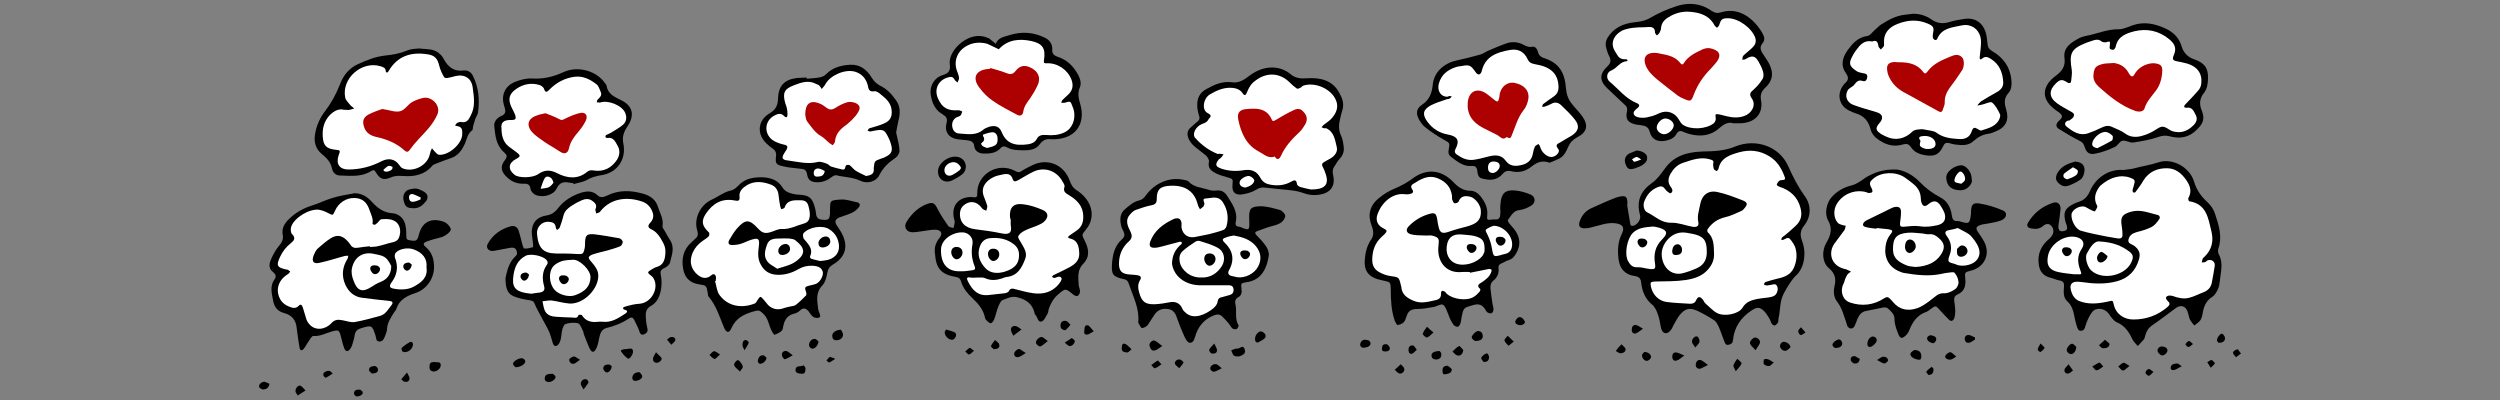 <?xml version="1.0" encoding="utf-8"?>
<!-- Generator: Adobe Illustrator 16.0.0, SVG Export Plug-In . SVG Version: 6.00 Build 0)  -->
<!DOCTYPE svg PUBLIC "-//W3C//DTD SVG 1.1//EN" "http://www.w3.org/Graphics/SVG/1.1/DTD/svg11.dtd">
<svg version="1.1" id="Layer_1" xmlns="http://www.w3.org/2000/svg" xmlns:xlink="http://www.w3.org/1999/xlink" x="0px" y="0px"
	 width="1000px" height="160px" viewBox="0 0 1000 160" style="enable-background:new 0 0 1000 160;" xml:space="preserve">
<rect x="0" y="0" width="1000" height="160" fill="#808080" stroke="none"/>
<style type="text/css">
<![CDATA[
	.st0{fill-rule:evenodd;clip-rule:evenodd;fill:#AD0000;}
	.st1{fill-rule:evenodd;clip-rule:evenodd;}
	.st2{fill-rule:evenodd;clip-rule:evenodd;fill:#FFFFFF;}
]]>
</style>
<g>
	<path class="st1" d="M758.4,67.8c2.8,0.2,6.5,1.9,9.4,4.9c2.5,2.6,5.2,4.6,8.4,6.3c2.6,1.3,4.1,4,4.5,7c0.2,1.7,0.7,2.6,2.5,2.4
		c0.4,0,0.8,0.2,1.2,0.3c3.1,0.9,3.5,0.7,3.9-2.5c0.1-0.4,0.1-0.8,0.1-1.3c0.1-3,0.6-3.9,3.4-3.5c3.2,0.5,6.4,1.5,9.4,2.8
		c1.9,0.8,1.5,3-0.6,3.9c-1.7,0.7-3.5,0.9-5.3,1.3c-0.8,0.2-1.7,0.2-2.5,0.4c-2.6,0.8-2.8,1.4-1.2,3.6c0.7,1,1.3,1.9,1.9,3
		c2.9,5,0.4,10.6-5.3,11.9c-2.3,0.6-2.3,0.6-2.1,3.1c0.3,2.8-0.2,5.1-3.1,6.4c-1.1,0.5-1.5,1.4-1.3,2.6c0.2,1.4,0.4,2.8,0.4,4.1
		c0,0.9-0.1,1.9-0.4,2.8c-0.4,1-1.3,1.5-2.2,0.5c-1.2-1.2-2.4-2.5-3.5-3.7c-1.7-1.9-1.7-2-3.7-0.5c-0.6,0.4-1.2,1-1.9,1.2
		c-3.5,1.2-5.4,4-6.7,7.3c-0.3,0.8-0.8,1.5-1.4,2.1c-1.4,1.3-2.2,1.3-2.9-0.4c-0.8-1.9-1.6-4.1-1.6-6.1c0-2.2-1.5-3.2-2.7-4.4
		c-0.3-0.3-1.2-0.4-1.8-0.3c-2.3,0.4-4.6,1-6.9,1.4c-1.8,0.3-2.7,1.6-3.4,3.1c-0.4,1-0.7,2-1.2,3c-0.7,1.2-2,1.2-2.8,0
		c-0.2-0.3-0.2-0.6-0.3-0.9c-1.1-3.1-1.8-6.3-3.9-9c-1.3-1.7-1.5-3.9-1-6.1c0.7-2.8,0.3-5.1-2.2-7.2c-2.8-2.3-3-7-1-10.3
		c1.7-2.8,2.5-5.7,0.6-8.9c-1.5-2.7-0.6-7,1.5-9.3c2.2-2.4,4.7-3.8,7.8-4.6c2.1-0.5,4-1.9,5.8-3.2C749.9,68.9,753.2,67.7,758.4,67.8
		z"/>
	<path class="st1" d="M765.3,5.5c2.7,0,5.2,0.8,7.3,2.3c2.3,1.6,4.6,1.8,7.2,1c2-0.6,4.1-1,6.3-1.3c3.9-0.4,6.8,1.4,8.1,5.2
		c0.5,1.5,0.6,3.1,0.8,4.7c0.1,1.4,0.5,2.2,1.8,3c4.6,2.6,7.4,6.6,7.8,12.1c0.1,1.8-0.1,3.5-1.3,4.8c-1.9,2.1-1.5,4.4-0.8,6.6
		c1.2,4-0.1,7-4.1,8.6c-1,0.4-2,0.9-3,1c-2.4,0.3-4.3,1.4-6.1,3c-2,1.9-4.8,1.6-7.3,1.3c-0.8-0.1-1.7-0.4-2.5-0.6
		c-1.1-0.2-1.7,0.1-2.2,1.2c-1.6,3.4-3.4,4.3-7.2,3.7c-2.3-0.4-4.4-1.2-5.7-3.2c-0.9-1.4-1.9-1.5-3.3-1.1c-4,1.2-7.4-0.1-10.5-2.5
		c-1-0.8-2-2.1-2.3-3.3c-0.8-3.4-2.6-5.7-6.1-6.7c-0.8-0.2-1.6-0.7-2.4-1c-4-1.8-5.2-6.3-2.7-9.9c0.3-0.4,0.6-0.9,1-1.2
		c1.3-1.1,1.4-2.3,0.4-3.7c-2.4-3.3-1.6-6.4,0.6-9.5c2-2.7,4.1-5.1,7.8-5.6c0.9-0.1,1.7-1.1,2.4-1.8c1-0.9,1.9-1.9,3-2.7
		c3-1.9,6-3.6,9.6-4C763.1,5.8,764.2,5.6,765.3,5.5z"/>
	<path class="st1" d="M788.7,71.7c0.5,2.1-2.2,4.5-4.4,4.4c-3.8,0-5.6-1.7-5.8-4.9c-0.2-2.6,3.3-5,6-5.1
		C786.6,66.2,788.7,68.9,788.7,71.7z"/>
	<path class="st1" d="M765.7,140c2.2,0,3,1.1,2.8,3.1c0,0.3-0.4,0.8-0.6,0.8c-2,0-4.1-1.3-3.7-2.5
		C764.4,140.7,765.4,140.3,765.7,140z"/>
	<path class="st1" d="M747.9,138.8c-0.2-0.1-0.4-0.1-0.6-0.2c-0.6-0.5-0.4-2.2,0.4-3.2c0.7-0.8,1.6-1.1,2.5-0.4
		c0.3,0.2,0.5,0.7,0.5,1.1C750.7,137.1,748.9,138.8,747.9,138.8z"/>
	<path class="st1" d="M790,135.8c-0.8,0.5-1.6,1.2-2.4,1.3c-1.1,0.2-1.8-0.7-1.7-1.8c0.1-1.1,1.1-1.5,2.1-1.2c0.7,0.2,1.3,0.6,2,0.9
		C790,135.2,790,135.5,790,135.8z"/>
	<path class="st1" d="M734,139.2c-0.2-0.2-0.9-0.5-1-1.1c-0.3-0.9,1.9-2.6,2.9-2.3c0.4,0.1,0.9,0.9,1,1.4
		C736.9,138.5,736,139.2,734,139.2z"/>
	<path class="st1" d="M773.5,137.3c-1.7-0.1-3-1.3-2.6-2.3c0.1-0.4,1-1,1.4-0.9c1,0.2,2.3,0.4,2.2,1.8
		C774.4,136.5,773.8,137,773.5,137.3z"/>
	<path class="st1" d="M743.9,143.5c-0.2,1.8-1.3,2-2.2,1.9c-0.5-0.1-1.3-0.8-1.4-1.3c-0.2-1.2,0.6-1.8,1.8-1.6
		C742.7,142.8,743.3,143.3,743.9,143.5z"/>
	<path class="st1" d="M782.5,142.6c-1,0.6-1.5,1.1-2.1,1.2c-1.3,0.3-2.6-0.6-2.3-1.4c0.3-0.7,1.3-1.5,2-1.5
		C780.7,140.8,781.4,141.8,782.5,142.6z"/>
	<path class="st1" d="M750.8,144c1.2-0.7,1.8-1.3,2.4-1.3c1-0.1,2,0.4,2,1.5c0,0.4-1,1.2-1.5,1.2C752.9,145.3,752.2,144.7,750.8,144
		z"/>
	<path class="st1" d="M771.4,150c-0.3-0.4-1-1.1-0.9-1.3c0.6-0.8,1.4-1.4,2.2-2c0.3,0.4,0.8,0.8,0.7,1.1
		C773.4,148.9,773.1,149.9,771.4,150z"/>
	<path class="st2" d="M750.6,91.2c1.6,0.2,3.2,0.3,4.8,0.5c1.7,0.3,1.9,0.7,0.8,2c-1.2,1.5-1.8,3.1-2,5c-0.6,4.4,1.4,8.1,5.4,9.8
		c0.7,0.3,1.4,0.6,2.1,0.7c4.8,0.8,9.7,1.4,14.6,0.4c0.9-0.2,1.9-0.4,2.8-0.5c0.9-0.1,2.3-0.4,2.7,0c0.9,1,1.5,2.4,1.6,3.7
		c0.1,1-0.6,2.4-1.4,2.9c-1.3,0.9-3,1.7-4.4,1.6c-2.3-0.1-3.4,1.3-4.9,2.4c-1.8,1.4-3.8,2.9-5.9,3.6c-3.5,1.2-7,0.7-9.6-2.5
		c-0.4-0.5-0.9-1-1.3-1.4c-0.7-0.7-1.3-0.7-2.2-0.1c-4.3,2.8-9,3.3-13.7,1.7c-3-1-4.1-4.6-2.6-7.5c0.3-0.5,0.4-1.1,0.6-1.7
		c0.3-0.7,0.5-1.3,0.9-1.9c0.4-0.5,1-0.9,1.5-1.3c-0.7-0.3-1.3-0.6-2-0.9c-0.3-0.1-0.6-0.1-0.9-0.2c-5.5-1.6-6.1-6.8-3.7-10.1
		c1.3-1.8,2.7-3.6,4-5.4c0.3-0.5,0.3-1.1,0.5-1.7c-0.5-0.1-0.9-0.1-1.4-0.3c-0.6-0.2-1.4-0.4-1.8-0.9c-1.7-1.9-1.8-5.2-0.4-7.5
		c2.4-4,7.1-5.9,11.6-4.8c0.4,0.1,0.8,0.4,1.2,0.4c0.5,0,1.2-0.1,1.4-0.4c0.2-0.3,0-1-0.2-1.4c-1.1-2-1-2.6,0.7-4
		c3.1-2.6,8.7-2.9,12.4-0.5c1.3,0.9,2.6,1.9,3.8,2.9c1.6,1.4,2.6,3.1,2.7,5.3c0,0.7,0.1,1.5,0.4,2.2c0.5,1.3,1.4,1.4,2.5,0.5
		c2.1-1.8,3.7-1.7,5.1,0.6c0.6,0.9,1.1,1.8,1.5,2.8c0.8,2.6-0.2,4.3-2.9,4.9c-2.3,0.5-4.6,0.8-7,0.4c-2.1-0.3-4.3,0-6.4,0.2
		c-1.2,0.1-1.6-0.3-1.5-1.4c0.2-1.5,0.4-3,0.4-4.5c0-1.7-0.8-2.3-2.5-2c-0.4,0.1-0.8,0.2-1.2,0.4c-3.3,1.6-6.5,3.2-9.8,4.8
		c-0.4,0.2-0.8,0.4-1.1,0.7c-0.9,0.9-0.8,1.8,0.4,2.1c1.4,0.4,2.9,0.5,4.4,0.7C750.6,91.5,750.6,91.3,750.6,91.2z"/>
	<path class="st2" d="M766.2,106.8c-1.3-0.2-2.6-0.2-3.7-0.7c-2.7-1.2-5.2-2.5-5.3-6.1c-0.1-4.7,1.2-6.5,5.9-6.9c2-0.2,4,0.2,6,0.3
		c0.8,0.1,1.7,0.4,2.5,0.3c1.7-0.2,2.9,0.6,4,1.6c2.3,2,2.5,3.9,0.8,6.5C774.3,105,771,106.5,766.2,106.8z"/>
	<path class="st2" d="M783.1,91.2c1.4,0.8,3,1.5,4.5,2.5c0.9,0.7,1.6,1.7,2.3,2.6c2.2,3,2.5,5.5,0.9,7.6c-1.4,1.9-5.2,2.9-7.9,2.1
		c-0.2-0.1-0.4-0.2-0.6-0.3c-3.4-0.9-3.4-0.9-2.3-4.1c0.9-2.6,0.3-5.1-1.3-7.2c-0.9-1.3-0.7-1.9,0.6-2.3
		C780.4,91.9,781.6,91.7,783.1,91.2z"/>
	<path class="st2" d="M748.9,16.6c1.8-0.8,2.3,0.4,2.5,2c0.1,0.4,0.6,0.8,0.9,1.2c0.4-0.4,0.9-0.8,1.2-1.3c0.2-0.3,0.1-0.8,0.1-1.3
		c-0.2-4.1,2.1-6.4,5.6-7.7c3.9-1.5,7.8-1.8,11.8-0.1c2.4,1,2.7,1.6,2.2,4c-0.1,0.6-0.2,1.3,0,1.8c0.3,0.9,1.4,1.1,1.7,0.3
		c1.8-4.3,5.9-4.5,9.6-5.3c4.3-1,7.9,2,7.9,6.5c0,2-0.3,4-0.5,6c-0.1,0.8,0.1,1.5,1,0.7c1.3-1.1,2.4-0.5,3.5,0.2
		c3.4,2.1,4.7,5.5,4.9,9.3c0.1,2.1-1.3,3.3-3,4.2c-2,1.1-3.9,2.2-5.8,3.4c-0.6,0.4-1.1,1.1-1.6,1.7c0.7-0.1,1.4-0.2,2.1-0.4
		c1.3-0.3,3.2-1.3,3.8-0.8c1.4,1.1,2.4,3,3.2,4.7c0.3,0.7-0.2,2.1-0.8,2.9c-1.6,2.2-4.2,2.8-6.7,3.6c-0.3,0.1-0.7-0.2-1.1-0.4
		c-1.6-1-2.1-1-2.7,0.7c-0.9,2.7-3,3.3-5.3,3.1c-3.1-0.2-6.1-0.5-8.8-2.5c-1.2-0.9-3.2-0.9-4.9-1.3c-0.8-0.2-1.7-0.1-2.5,0
		c-0.8,0.1-1.7,0.3-2.2,0.8c-2.9,2.9-6.8,3.8-10.4,2.1c-0.8-0.4-1.6-0.7-2.3-1.2c-2.1-1.4-2.2-2.3-0.5-4.3c1.7-1.9,1.3-3.6-1.1-4.3
		c-3.2-1-6.4-1.8-9.5-3c-2.5-1-3.4-3.5-2.1-5.8c0.5-0.9,1.9-1.3,2.6-2.2c0.9-1.2,1.7-2.1,3.4-1.5c1.3,0.4,1.7-0.7,1.8-1.6
		c0.1-1.1-0.6-1.4-1.6-1.5c-1-0.2-2.1-0.4-2.9-1c-2.7-1.9-3-3-1.4-5.9c0.7-1.4,1.7-2.7,2.7-3.9C745,17,746.7,16.1,748.9,16.6z"/>
	<path class="st2" d="M768.2,56.3c-1.3-1.6,0-1.8,1.3-1.9c2.4-0.2,4.5,1.1,4.7,2.9c0.2,1.4-0.8,2.2-2.8,2.3c-0.6,0-1.3,0-1.9-0.3
		c-0.6-0.2-1.3-0.6-1.5-1C767.8,57.7,768.1,57,768.2,56.3z"/>
	<path class="st2" d="M784.5,73.5c-1.4-0.4-3-0.2-2.7-1.7c0.2-1.1,1.1-2.5,2-3.1c0.9-0.6,2.5,1.6,2.2,3.2
		C785.9,72.6,784.9,73.1,784.5,73.5z"/>
	<path class="st1" d="M762,98.6c0.1-1.8,0.8-2.8,2-2.8c1.3,0,2.4,1.5,2.3,2.9c-0.1,1.2-1.4,2.5-2.5,2.5
		C762.7,101.1,762,100.1,762,98.6z"/>
	<path class="st1" d="M782.8,99.6c0.4-0.3,1-1.3,1.8-1.4c1.3-0.2,2.5,1.1,2.4,2.4c-0.1,1.2-1.5,2.2-2.8,2.1
		C782.8,102.5,782.7,101.4,782.8,99.6z"/>
	<path class="st0" d="M759.7,24.9c3.8,0,7.2,0.7,9.6,3.9c0.8,1.1,1.3,0.3,1.7-0.2c2.3-3.1,5.6-4.5,9-5.9c1.6-0.7,3.3-1.3,4.8,0.2
		c1,1,1,3.9-0.1,5.4c-1.5,2.3-3.1,4.6-4.8,6.8c-1.3,1.8-2.1,3.7-2,5.9c0,0.5-0.1,1-0.3,1.5c-0.9,2.8-0.9,2.8-3.5,1.3
		c-4.3-2.4-8.6-4.7-12.9-7.1c-2.3-1.3-4.1-3.1-5.3-5.4c-0.5-0.9-0.9-2-1-3c-0.4-2.3,0.5-3.4,2.9-3.5
		C758.5,24.9,759.1,24.9,759.7,24.9z"/>
</g>
<g>
	<path class="st1" d="M849.3,68c1.4-0.2,2.8-0.3,4.1-0.6c3.3-0.9,6.8-1.4,10.1-2.5c5.5-1.8,12.4,2,14.1,7.7c1,3.4,2.9,6,5.3,8.2
		c1.6,1.5,2.6,3,3.2,5c1.5,4.5,2.9,9,1.2,13.8c-0.2,0.6-0.1,1.5,0.2,2.1c2,3.6,0.7,7.3,0.4,11c-0.1,1-0.3,2.1-0.8,3.1
		c-0.5,1-1.1,2.2-2,2.8c-2.3,1.4-3.4,3.4-3.9,6c-0.2,1.2-0.4,2.4-1,3.4c-0.6,0.9-1.6,1.5-2.5,2.2c-0.6-0.8-1.3-1.6-1.8-2.5
		c-0.4-1-0.5-2.1-0.9-3.1c-0.7-2.1-2.6-2.8-4.5-1.5c-3.2,2.3-6.3,4.8-9.6,7c-1.6,1.1-2.3,2.4-2.8,4.1c-0.2,0.5-0.2,1.1-0.5,1.5
		c-0.8,1-1.7,1.8-2.5,2.7c-0.7-0.9-1.6-1.6-2.1-2.6c-1.4-3-3-5.5-6.3-6.9c-1.3-0.6-2.3-2.1-3.2-3.4c-1.5-2.2-5.1-2.8-6.7-0.6
		c-1.2,1.6-2,3.5-2.6,5.4c-0.3,1-0.5,1.9-1.7,2c-1.3,0.1-1.5-1-1.8-1.9c-0.3-1-0.6-2.1-0.8-3.1c-0.5-2.5-0.9-4.9-3-6.8
		c-1.6-1.4-1.5-3.7-1.3-5.8c0.1-1.3-0.1-2.2-1.7-2.5c-1.3-0.2-2.4-0.8-3.7-1.1c-2.9-0.7-4.4-2.6-4.7-5.4c-0.6-4.2,1-7.5,4.2-10.2
		c1.8-1.5,2.3-3.7,0.7-5.3c-1-1-2.3-0.6-3.2,0.2c-1.4,1.2-2.9,1.3-4.5,1c-0.2,0-0.4-0.1-0.6-0.1c-1.2-0.3-1.5-1.2-0.9-2.2
		c2.3-3.9,5.7-6.6,10.1-8c1.8-0.6,3.1,0.7,2.9,2.7c-0.2,2.1-0.5,4.2-0.8,6.3c-0.2,2,0.5,2.7,2.2,2.3c1.1-0.2,1.4-0.8,1.2-1.8
		c-0.1-0.5-0.3-1-0.5-1.5c-1.2-4.1-0.4-5.9,3.5-7.7c0.6-0.3,1.2-0.5,1.8-0.7c2.2-0.7,3.5-2.2,4.4-4.3C838.3,71,843.7,67.5,849.3,68z
		"/>
	<path class="st1" d="M883.2,31.6c-0.1,2-0.3,3.9-1.7,5.7c-1.6,1.9-1.9,4.4-0.8,6.9c1.3,3.3,0.6,5.2-2,7.7
		c-3.2,3.2-6.8,3.7-10.9,2.6c-1.6-0.4-2.9-0.3-4.5,0.3c-3.2,1.1-6.6,1.7-10,2.2c-1.4,0.2-3-1-4.3-0.7c-1.2,0.2-1.9,2-3.1,2.5
		c-2.4,1.1-4.9,2.1-7.5,2.6c-2.6,0.6-3.8-0.2-4.6-2.8c-0.4-1.3-1-1.8-2.2-2.4c-2.8-1.4-5.4-3-8-4.6c-1.3-0.8-1.3-1.8-0.4-2.9
		c0.3-0.3,0.6-0.6,0.9-0.9c1.1-1,0.7-1.9-0.3-2.7c-0.7-0.5-1.4-0.9-2.1-1.5c-6-4.7-4.1-9.8,0.5-13.2c2.7-2,4-3.9,3.6-7.1
		c-0.6-4.2,2.4-6.1,5.4-7.8c0.9-0.5,2-0.9,3-1.1c4.5-0.8,8.7-2.8,13.4-2.7c1.8,0,3.7-1,5.5-1.6c4.7-1.6,9-0.6,13.3,1.4
		c3.1,1.5,5.3,3.7,6.3,7.2c0.7,2.3,2.3,4.1,4.9,5C881.9,25.1,883.4,27.4,883.2,31.6z"/>
	<path class="st1" d="M830.1,64.6c1.6,0.2,2.9,0.6,3.5,2.1c0.6,1.4-0.1,4.3-1.5,5.2c-1.5,1-3.1,1.8-4.8,2.4
		c-1.7,0.6-3.2-0.2-4.3-1.5c-1-1.1-0.7-2.8,0.5-4.4C825.2,66.1,827.7,65.3,830.1,64.6z"/>
	<path class="st1" d="M867,140.2c-0.1,1.1-1.6,2.3-2.5,1.9c-0.6-0.3-1.4-1.1-1.5-1.7c0-1.2,0.8-1.9,2.1-1.8
		C866.1,138.8,866.9,139.1,867,140.2z"/>
	<path class="st1" d="M830.5,138.7c0,1.9-1.3,3.2-2.4,2.9c-0.6-0.1-1.3-0.8-1.4-1.4c-0.2-1,1.4-2.9,2.3-2.7
		C829.7,137.8,830.2,138.5,830.5,138.7z"/>
	<path class="st1" d="M887.4,137.1c-0.1-0.2-0.6-0.5-0.6-0.9c-0.1-1.1,1.4-3,2.1-2.7c0.5,0.3,1,1,1.1,1.6
		C890.1,136.4,889.1,137.2,887.4,137.1z"/>
	<path class="st1" d="M842,135.9c0.8,0.8,1.9,1.4,1.8,1.8c-0.2,1.5-1.6,1.6-2.7,1.6c-0.5,0-1-0.8-1.5-1.2
		C840.3,137.5,841,136.8,842,135.9z"/>
	<path class="st1" d="M841.3,146.6c-1.1,0.7-1.8,1.5-2.7,1.5c-0.5,0.1-1.1-1-1.7-1.5c0.9-0.5,1.9-1.2,2.9-1.6
		C840,145,840.6,145.8,841.3,146.6z"/>
	<path class="st1" d="M851.8,146.4c-1.3,0.9-2,1.9-2.6,1.8c-0.7,0-1.3-1.1-1.9-1.6c0.7-0.5,1.3-1.3,2.1-1.5
		C849.9,145,850.6,145.7,851.8,146.4z"/>
	<path class="st1" d="M827.4,145.7c0.8,1.1,1.3,1.8,1.8,2.5c-0.6,0.4-1.2,1.1-1.9,1.2c-0.9,0.2-1.7-0.6-1.5-1.5
		C825.8,147.3,826.6,146.8,827.4,145.7z"/>
	<path class="st1" d="M872.7,146.5c-1.3,0.7-2.1,1.2-3,1.5c-0.7,0.2-1.6-0.1-1.4-1.1c0.2-1.3,1.4-1.4,2.4-1.5
		C871.2,145.3,871.7,145.8,872.7,146.5z"/>
	<path class="st1" d="M896.4,141.4c-0.9,0.6-1.4,1.1-2,1.5c-0.4-0.6-1.3-1.3-1.2-1.9c0.1-0.6,1.1-1.1,1.8-1.3
		C895.2,139.6,895.7,140.6,896.4,141.4z"/>
	<path class="st1" d="M816.2,137.4c0.9,0.9,1.8,1.6,1.6,1.8c-0.3,0.6-1,1.2-1.6,1.6c-0.2,0.1-1.2-0.7-1.1-1
		C815.1,139.2,815.6,138.5,816.2,137.4z"/>
	<path class="st1" d="M861.4,148.8c-0.9,0.7-1.4,1.5-1.9,1.5c-0.5,0-1.3-0.8-1.3-1.3c0-0.5,0.7-1.3,1.3-1.4
		C859.9,147.5,860.5,148.2,861.4,148.8z"/>
	<path class="st1" d="M884.3,147.1c-0.6-0.9-1-1.5-1.4-2.2c0.6-0.3,1.2-0.9,1.7-0.9c0.5,0.1,1,0.8,1.4,1.3
		C885.6,145.9,885.1,146.4,884.3,147.1z"/>
	<path class="st1" d="M877.2,137.6c-0.8,0.6-1.3,1.2-1.9,1.2c-0.3,0-1.2-0.9-1.1-1.1c0.2-0.5,0.8-1.1,1.3-1.3
		C875.9,136.3,876.4,137,877.2,137.6z"/>
	<path class="st2" d="M848.8,70.5c0.9,0.1,1.9,0.1,2.7,0.4c2.7,0.9,2.7,1.1,1.9,3.8c-0.2,0.5-0.3,1-0.4,1.5c0,0.3,0.2,0.7,0.4,0.8
		c0.2,0.1,0.7,0,0.8-0.2c1.1-1.5,2.2-2.9,3.1-4.5c2.2-3.6,5.6-5.1,9.7-5c3.2,0.1,5.4,1.9,7.2,4.3c1.7,2.3,2.8,4.8,1.1,7.7
		c-0.1,0.3,0.2,1.2,0.4,1.2c7,1.1,7.6,6.9,8.9,12.2c0.9,3.8,0.1,7.2-2.8,10c-0.2,0.2-0.5,0.4-0.7,0.7c-0.2,0.5-0.3,1.1-0.4,1.6
		c0.5-0.1,1,0,1.4-0.2c0.4-0.1,0.7-0.6,1-0.7c1.6-0.5,3,0.6,2.8,2.2c-0.3,2.3-0.8,4.6-1.2,6.9c-0.4,1.8-1.5,3-3.3,3.7
		c-1.9,0.7-3.7,1.7-5.7,2.2c-2.2,0.6-4.4,0.1-6.6-0.7c-0.7-0.2-1.8-0.3-2.3,0.1c-0.9,0.7-0.1,1.5,0.5,2.1c0.8,0.8,0.6,1.4-0.2,2.1
		c-4,3.5-8.7,5.1-13.8,5.1c-3.5,0-6.9-2-7.8-6c-0.4-2-0.5-1.5-2.7-1.1c-3.8,0.8-7.8,1.2-11.6-0.5c-1-0.5-2-1.7-2.4-2.8
		c-1.5-3.7-0.2-5.2,3.7-4.6c4.8,0.7,9.6,1,14.3-0.3c4.7-1.3,7.5-4.3,8.8-8.8c0.7-2.4,0-4-2.1-5.5c-0.9-0.6-2.5-0.8-2.1-2.4
		c0.4-1.8,1.7-2.5,3.4-3c2.1-0.5,4.1-1.1,6-2.1c1.1-0.6,2-1.8,2.8-2.9c0.6-0.7,0.3-1.6-0.5-1.8c-3.5-0.8-6.9-2.4-10.7-1.3
		c-3.6,1-4.3,2.2-3.7,5.8c0.2,1.2,0.3,2.3,0.3,3.5c0,1-0.6,1.5-1.7,1.4c-1.6-0.3-3.2-0.5-4.7-0.8c-3.4-0.7-6.8-1.3-10.2-2.3
		c-2.2-0.6-4-4.2-3.8-6.5c0.2-2.1,3.7-3.9,5.6-3c0.8,0.4,1.5,0.8,2.2,1.2c0.5,0.2,1.5,0.7,1.6,0.5c0.4-0.6,1.1-1.7,0.9-2.1
		c-1.7-3-0.7-5.7,1.1-8C842.5,72.2,845.3,70.6,848.8,70.5z"/>
	<path class="st2" d="M840,96.6c5.2,0.3,8.6,1.7,11.7,4c1.7,1.3,1.7,2.3,0.9,4.2c-2.5,5.6-11.8,7.5-16.2,3.3
		c-1.5-1.5-2.6-5.2-1.6-6.8C836.2,98.8,837.7,96.2,840,96.6z"/>
	<path class="st2" d="M829.5,109.7c-1.7-0.2-3.8-0.4-5.8-0.8c-3.9-0.7-5.3-2.8-4.5-6.6c0.9-4.7,6.5-8.5,11.2-7.5
		c2.7,0.6,3.8,2.5,2.3,4.7c-1.9,2.8-1.7,5.6-0.6,8.5c0.7,1.8,0.6,1.8-1.4,1.7C830.4,109.7,830.1,109.7,829.5,109.7z"/>
	<path class="st2" d="M843.9,18.6c0-0.1-0.2,0.6,0.1,0.9c0.3,0.3,1,0.5,1.4,0.4c0.4-0.2,0.8-0.8,0.9-1.3c0.8-4.1,4.3-5.3,7.5-6.1
		c5-1.2,9.8-0.2,13.9,3.2c2.3,1.9,3,3.7,1.8,6.4c-0.7,1.6-0.3,2.1,1.2,2.4c1.4,0.3,2.7,0.5,4.1,0.9c4.1,1.2,6.2,4,5.7,8.1
		c-0.1,1-0.6,2.1-1.3,2.8c-1.7,2-3.5,3.8-5.3,5.7c-0.2,0.2-0.2,0.6-0.2,0.9c0.3,0.1,0.6,0.2,0.9,0.2c2.3-0.4,2.9,1.4,3.7,2.9
		c0.8,1.5,0.3,2.9-0.9,4.1c-2.1,2.1-4.5,3.2-7.5,2.6c-0.7-0.1-1.5-0.4-2.1-0.8c-2.6-1.7-3.1-1.6-5.7,0.1c-1.7,1.1-3.6,1.9-5.5,2.4
		c-2.3,0.6-4.6,0.5-6.7-1.1c-1.5-1.1-3.3-1.7-5-2.5c-1.6-0.8-3-0.4-4.6,0.4c-1.6,0.8-3.3,1.5-5,2.1c-3.5,1.2-6.2-0.7-8.7-2.7
		c-0.9-0.7-0.7-1.8,0.4-2.3c0.3-0.1,0.7,0,0.9-0.2c0.6-0.5,1.4-0.9,1.6-1.6c0.4-1-0.4-1.5-1.2-1.9c-1.8-1.1-3.8-2-5.5-3.3
		c-3.3-2.4-3.3-5.2-0.4-8c1.6-1.5,2.4-1.7,4.4-0.4c1.2,0.7,1.6,0.3,1.7-0.8c0.1-1.3,0.4-2.8,0.2-4.1c-1.1-6.8-0.3-8.5,6.1-11
		c0.9-0.3,1.8-0.6,2.7-0.9c1.1-0.3,2-0.4,3,0.4c0.5,0.4,1.3,0.5,1.9,0.4C844.1,16.4,844.1,16.3,843.9,18.6z"/>
	<path class="st2" d="M838.9,59.3c-1.3-0.4-2.2-0.7-2-2c0.3-2.2,3.4-4.8,5.5-4.5c0.9,0.1,1.9,0.8,2.6,1.5c0.3,0.3,0.1,1.7-0.2,1.9
		C842.9,57.3,840.9,58.3,838.9,59.3z"/>
	<path class="st2" d="M829.2,66.9c0.9,0.6,1.8,0.9,1.9,1.4c0.2,0.5-0.2,1.5-0.7,1.8c-1,0.7-2.2,1.2-3.4,1.6
		c-0.4,0.1-1.2-0.4-1.5-0.8c-0.2-0.3-0.2-1.2,0.1-1.4C826.7,68.5,828,67.8,829.2,66.9z"/>
	<path class="st1" d="M843,102.4c0,1.3-1.8,2.7-2.8,2.6c-1.1-0.1-1.3-0.9-1.4-1.8c0-1.1,1.2-2.7,2-2.4
		C841.7,101.2,842.4,102,843,102.4z"/>
	<path class="st0" d="M845.7,25.2c1.8,0.3,3.8,1.1,5.2,3.1c0.4,0.5,0.6,1.1,1,1.6c0.7,0.9,1.3,0.9,1.9-0.2c1.3-2.3,3.4-3.6,5.8-4.2
		c0.9-0.2,1.9-0.3,2.8-0.1c1.9,0.3,2.6,1.1,2.5,3c-0.1,2.8-0.8,5.5-2.5,7.8c-1.7,2.3-3.8,4.4-4.6,7.2c-0.4,1.2-2,1.5-3.6,1
		c-5.7-2-10.2-5.7-14.6-9.6c-1.4-1.3-2.5-2.9-2.2-5.1c0.3-2.5,0.8-3.3,3.3-4c0.5-0.1,1-0.3,1.6-0.3
		C843.2,25.3,844.2,25.3,845.7,25.2z"/>
	<path class="st1" d="M827.7,99.1c0,0,0.9,0.5,1,1.1c0.2,1.2-1.2,2.6-2.4,2.2c-0.7-0.2-1.4-1.3-1.5-2
		C824.8,99.1,825.7,98.6,827.7,99.1z"/>
</g>
<g>
	<path class="st1" d="M600.1,83.4c0-0.6,0-1.3,0.1-1.9c0.3-4.1,1.8-5.7,5.9-5.3c2.1,0.2,4.2,0.8,6.1,1.6c2.1,0.9,2.2,3.3,0.2,4.5
		c-1.3,0.8-2.9,1.5-4.5,1.7c-2.6,0.2-3.4,2.3-4.7,3.9c-0.2,0.2,0.1,1,0.4,1.3c0.8,1.1,1.9,2.1,2.6,3.2c1.8,2.7,2.1,5.5,0.5,8.5
		c-0.8,1.5-1.6,2.7-3.4,3.2c-0.9,0.2-1.7,0.9-2.6,1.2c-0.9,0.4-1.4,0.8-1.3,1.9c0.3,2.1-0.5,3.8-2.1,5.1c-1.1,0.9-1.2,2-1.1,3.2
		c0.2,2,0.5,4,0.8,6c0.1,0.7,0.4,1.5,0.4,2.2c0,0.6-0.3,1.4-0.8,1.6c-0.4,0.2-1.2-0.1-1.7-0.4c-0.4-0.3-0.6-0.8-0.9-1.3
		c-1.2-1.7-2.5-2.2-4.6-1.6c-4,1.1-4,1-4.8,5.1c-0.1,0.7-0.2,1.5-0.4,2.2c-0.2,0.5-0.6,1.3-1,1.4c-0.5,0.1-1.3-0.2-1.7-0.7
		c-0.6-0.7-1-1.6-1.5-2.5c-0.3-0.6-0.4-1.2-0.7-1.8c-0.6-1.3-1-3.1-2.1-3.8c-0.8-0.5-2.5,0.7-3.8,0.9c-2.2,0.4-4.4,0.8-6.6,0.8
		c-2.1,0-3.5,0.7-4.1,2.7c-0.3,0.9-0.6,1.9-1.2,2.6c-0.6,0.6-1.6,1-2.5,1.1c-0.3,0-0.8-1.1-1.1-1.7c-1.4-4.1-1.6-8.4-1.6-12.6
		c0-2.7-0.2-2.9-2.7-3.4c-0.8-0.2-1.7-0.4-2.5-0.6c-3.9-1.2-5.5-3.6-5.2-7.6c0.2-2.9,0.8-5.7,2.5-8.2c1.1-1.5,1.1-3.4,0.4-5.2
		c-1.8-4.5-1.1-8.3,2.7-11.4c1.9-1.6,4-2.9,6.2-3.8c2.6-1.1,4.9-2.3,7.2-4c5.7-4.3,11.7-3.7,16.6,1.5c1.8,1.9,3.9,3.3,6.6,3.3
		c1.8,0,3.1,1,4.1,2.2c1.7,2.2,3,4.6,2.7,7.6c-0.2,1.9-0.1,2,2.1,1.7c0.3,0,0.6-0.1,1,0c1.5,0.1,2.1-0.7,2.1-2.1
		C600.2,84.8,600.2,84.1,600.1,83.4C600.2,83.4,600.2,83.4,600.1,83.4z"/>
	<path class="st1" d="M619.8,65.1c-3.1-1.2-5.3,0-7.4,1.7c-2.3,1.8-5,2.4-7.9,1.7c-1.6-0.4-2.6,0-3.6,1.2c-1.8,2.1-4.2,2.5-6.7,2
		c-2.5-0.4-3-0.8-3.3-3.5c-0.2-1.4-0.9-1.9-2.1-1.8c-3.4,0.3-5.8-1.7-8.3-3.6c-1.1-0.8-1.3-1.7-1-3.1c0.5-2.6,0.4-2.5-2.1-3.9
		c-2.5-1.4-4.9-3-7.2-4.8c-1.1-0.8-1.9-2-2.6-3.2c-1.3-2.4-1.1-4.4,1.2-5.9c3-2,4-4.7,4.3-8.1c0.5-4.9,4.4-8.5,9.5-9.6
		c3.2-0.7,6.4-1.5,9.6-2.4c1-0.3,1.9-1,2.8-1.4c2.6-1.1,5.3-2.3,8-3.2c2.1-0.6,4.2-0.4,6.2,0.6c1.1,0.6,2.2,1.2,3.6,0.9
		c1.4-0.3,2.1,1,2.4,2.1c0.4,1.6,1.5,2.2,2.9,2.6c5.4,1.9,7.8,5.4,8.3,12c0.2,2.4,0.9,4.4,2.4,6.2c1.3,1.7,2.9,3.2,4.1,4.9
		c2.6,3.7,1.9,6.4-2,8.4c-1.7,0.9-2.8,2-3.6,3.8c-0.9,2-1.8,4.1-4.2,5C621.8,64.3,620.7,64.8,619.8,65.1z"/>
	<path class="st1" d="M590,136.4c-0.3-0.2-1.1-0.7-1.3-1.3c-0.3-0.7,1.7-2.8,2.6-2.7c1.1,0.1,1.7,0.7,1.8,1.9
		C593.2,135.6,592.3,136.4,590,136.4z"/>
	<path class="st1" d="M585.3,140c-0.2,1.9-1.3,2.4-2.3,2.2c-0.8-0.2-1.4-1-2-1.6c0.9-0.8,1.7-1.8,2.7-2.2
		C583.9,138.3,584.9,139.6,585.3,140z"/>
	<path class="st1" d="M573.4,133c-1.1,0.9-1.8,1.8-2.7,2c-0.3,0.1-1.7-1.1-1.6-1.5c0.3-1,1.1-1.9,1.7-2.8
		C571.5,131.4,572.2,132,573.4,133z"/>
	<path class="st1" d="M545,139.1c-0.2-0.2-0.9-0.5-0.9-0.9c-0.2-1.2,0.8-2.4,1.9-2.3c0.9,0.1,2,0.1,2.2,1.4
		C548.3,138.3,547.1,139.1,545,139.1z"/>
	<path class="st1" d="M575.8,140.4c0.2,0.2,0.7,0.6,0.7,1.1c0.2,1.4-0.6,2.2-1.9,2.3c-1,0-1.9-0.3-2-1.5
		C572.5,141.1,573.6,140.5,575.8,140.4z"/>
	<path class="st1" d="M610,129.1c-0.3,0.2-0.7,0.8-1.2,0.9c-1.4,0.3-2.9-0.5-2.7-1.4c0.2-0.7,0.8-1.5,1.4-1.7
		C608.4,126.5,609.9,127.8,610,129.1z"/>
	<path class="st1" d="M579.1,146.3c0.6,0.5,1.7,1.1,1.6,1.6c-0.1,1.4-1.4,1.6-2.6,1.8c-1.2,0.2-1-0.8-1.1-1.5
		C577,147,577.5,146.3,579.1,146.3z"/>
	<path class="st1" d="M557.9,147.9c1-0.9,1.7-1.5,2.4-2.2c0.5,0.6,1.3,1.1,1.4,1.8c0.2,1.1-0.8,2.1-1.9,1.9
		C559.2,149.3,558.7,148.7,557.9,147.9z"/>
	<path class="st1" d="M605.5,136.6c-0.9,0.8-1.5,1.2-2.1,1.7c-0.6-0.7-1.4-1.3-1.6-2.1c-0.1-0.6,0.8-1.3,1.3-1.9
		C603.8,135,604.5,135.7,605.5,136.6z"/>
	<path class="st1" d="M566.7,139.9c-0.8,0.7-1.3,1.4-1.9,1.6c-1.1,0.2-1.4-0.7-1.4-1.6c0-1.2,0.7-1.9,1.8-1.7
		C565.6,138.1,566,139,566.7,139.9z"/>
	<path class="st1" d="M593.5,144.8c-0.2-0.3-0.8-0.8-1-1.4c-0.2-0.7,1.7-2.2,2.4-2c0.3,0.1,0.6,0.8,0.7,1.2
		C595.7,144.1,595,144.8,593.5,144.8z"/>
	<path class="st1" d="M554.8,137.7c0.2,0.2,1,0.8,1.1,1.4c0.2,1.2-0.9,1.5-1.9,1.5c-0.8,0-1.4-0.4-1.2-1.4
		C552.9,138.4,553,137.5,554.8,137.7z"/>
	<path class="st2" d="M588,109.1c2.5-0.5,5-1,7.5-1.5c0.4-0.1,0.8,0.1,1.1,0.3c0.1,0.1,0,0.6-0.1,0.9c-0.6,1.8-2,2.9-3.6,4
		c-0.9,0.6-2.7,1.3-0.8,2.8c0.1,0.1,0,0.8-0.3,1.1c-0.7,0.8-1.5,1.6-2.4,2.1c-2.8,1.7-8.3,0.9-10.7-1.3c-0.2-0.1-0.3-0.3-0.4-0.5
		c-1.1-1-1.9-0.9-1.9,0.4c0.1,2.2-1.3,2.5-2.8,2.8c-2.7,0.6-5.4,1.3-8.2,0.1c-2.6-1.1-4.7-2.5-4.9-5.7c0-0.1-0.1-0.2-0.1-0.3
		c-0.8-3.5-0.8-3.4-4.3-3.9c-1.5-0.2-3.1-0.8-4.5-1.6c-1.8-1-2.7-2.6-2.7-4.8c0-3.6,1-6.7,3.7-9.2c0.4-0.4,0.8-0.7,1.2-1.1
		c1.2-1.3,1.1-1.6-0.5-2.4c-2.2-1.1-3.1-3-2.4-5.3c1.7-5.1,6.2-9,11.2-8.3c0.6,0.1,1.3,0,1.9-0.1c0.9-0.2,1.7-0.7,0.9-1.8
		c-0.6-0.9-0.6-1.6,0.3-2.2c3.1-1.9,6-3.9,10.1-2.2c3.2,1.4,5,3.5,5.5,6.9c0.1,0.5-0.1,1.1,0.1,1.6c0.2,0.5,0.5,1.3,0.9,1.4
		c0.4,0.1,1.4-0.2,1.6-0.6c0.9-2.4,2.7-2.5,4.7-2c2,0.5,4,3.2,4.2,5.2c0.3,3-0.7,4.9-3.5,6c-1.6,0.7-3.4,1-5.1,1.5
		c-1.5,0.4-3,0.9-4.5,1.4c-2.4,0.8-3.3,0.2-3.8-2.2c-0.2-0.9-0.4-1.9-0.5-2.8c-0.4-2.4-0.9-2.9-3.3-2.2c-3.1,0.9-5.9,2.6-8.1,4.9
		c-1.3,1.3-1,2.7,0.8,3.2c1.8,0.5,3.8,0.4,5.7,0.5c1,0.1,2.2-0.2,3.1,0.1c2.5,0.7,2.6,1.3,2.3,3.9c-0.8,6.2,2.9,11.3,9.4,10.6
		c1-0.1,1.9,0,2.9,0C588,108.8,588,108.9,588,109.1z"/>
	<path class="st2" d="M593.8,100.6c-0.1,0.2-0.3,1-0.8,1.7c-2.2,2.9-7.3,4.4-10.7,3.1c-2.9-1.1-4.3-4.3-3.4-8
		c0.7-2.7,2.6-3.9,5.9-3.6c1.7,0.2,3.4,0.2,5,0.6C593.2,95.3,594,96.5,593.8,100.6z"/>
	<path class="st2" d="M597.5,90.3c4.2,0.1,7.9,4.5,7.3,8.2c-0.2,1.5-1,2.6-2.5,3c-0.4,0.1-0.8,0.2-1.2,0.3c-3.8,1.1-3.7,1.1-4.4-2.8
		c-0.3-1.7-0.9-3.5-1.7-5.1c-1-2-1.2-1.9,0.9-3C596.5,90.6,597.2,90.4,597.5,90.3z"/>
	<path class="st2" d="M579,38.7c-2.5,0.1-4.2-2.2-3.5-5.1c0.9-3.6,3.4-5.6,6.7-6.7c0.8-0.3,1.7-0.4,2.5-0.5c3.1-0.6,3.6-0.3,5.5,2.4
		c0.3,0.5,1,1.1,1.4,1c0.5-0.1,1-0.8,1.1-1.4c1.4-5.9,6.1-7.5,11.2-8.4c3.1-0.6,5.7,0.5,7.1,3.6c0.6,1.3,1.4,1.8,3.1,2.1
		c6.2,1,9.1,3.8,9.3,8.8c0.1,1.8-0.5,3.1-1.9,4.1c-1.4,1-2.8,1.9-4.2,3c-0.3,0.2-0.3,0.7-0.5,1c0.3,0.1,0.7,0.2,0.9,0.1
		c0.9-0.3,1.8-0.6,2.7-1.1c1.5-0.9,2.8-0.7,4.1,0.5c1.9,1.9,3.9,3.7,5.5,5.8c2,2.6,1.4,4.6-1.4,6.4c-1.5,0.9-3,1.7-4.4,2.6
		c-1,0.6-2.4,0.9-0.9,2.7c1,1.2-1.1,3.3-2.9,3.2c-1.8-0.1-3.9-2.1-4.3-4c-0.1-0.4-0.4-0.8-0.7-1.2c-0.5,0.3-1.2,0.6-1.4,1
		c-0.5,1-0.7,2-0.9,3.1c-0.6,2.7-2.4,3.9-4.9,4.4c-2.4,0.5-4.4,0.3-6-1.9c-1.6-2.2-3.9-2.3-6.4-1.7c-2.1,0.5-4.1,1.1-6.2,1.4
		c-2.6,0.4-4.8-0.6-6.9-2.1c-0.8-0.6-1-1.2-0.5-2.2c1.8-3.4,0.8-5.1-3.1-5.8c-3.4-0.6-6.2-2.4-8.2-5.2c-2.1-2.9-1.7-4.8,1.5-6.5
		c2-1,4.2-1.7,6.3-2.4c0.4-0.1,0.9-0.1,1.2-0.3c0.3-0.1,0.5-0.5,0.8-0.8c-0.3-0.1-0.6-0.2-0.9-0.2C579.4,38.5,579.2,38.6,579,38.7z"
		/>
	<path class="st2" d="M599.9,66.4c0,1.3-1.7,2.9-2.9,2.8c-1.3-0.1-1.8-0.9-1.8-2.1c0-1.7,0.8-2.6,2.5-2.5
		C599.1,64.7,599.9,65.3,599.9,66.4z"/>
	<path class="st0" d="M602.7,54.8c-1.7,1.6-2.7-0.3-4-0.9c-1.8-0.9-3.6-1.8-5.4-2.7c-4.5-2.3-6.6-5.7-6.2-10.2
		c0.4-4.5,3.7-6.1,7.4-3.6c1.1,0.8,2.2,1.7,3.3,2.6c1.1,0.9,1.5,0.8,1.8-0.6c0.2-0.6,0.2-1.3,0.3-1.9c0.6-2.7,2.9-5,6.1-4.3
		c3.8,0.8,5.9,3.2,5.3,6.6c-0.3,1.5-0.9,3.1-1.9,4.3c-2.3,2.9-3.2,6.4-4.6,9.8C604.4,54.9,604.2,55.8,602.7,54.8z"/>
	<path class="st1" d="M601.2,94.9c0,0,0.9,0.5,1,1.1c0.2,1.2-1.2,2.6-2.4,2.2c-0.7-0.2-1.4-1.3-1.5-2
		C598.2,94.9,599.2,94.4,601.2,94.9z"/>
	<path class="st1" d="M589.6,97.8c0,0,0.9,0.5,1,1.1c0.2,1.2-1.2,2.6-2.4,2.2c-0.7-0.2-1.4-1.3-1.5-2
		C586.6,97.8,587.6,97.3,589.6,97.8z"/>
</g>
<g>
	<path class="st1" d="M650.9,82.3c0.4,2.4,0.8,4.8,1.2,7.2c0.1,0.8,0.5,1,1.3,0.8c1.7-0.5,3.1-2.7,2.6-4.3
		c-1.5-5.6,0.2-9.6,4.9-12.9c2-1.4,3.5-3.6,5-5.6c3.7-5.3,9.2-6.7,15.1-6.9c4.5-0.1,8.8-0.2,13.1-2c8.1-3.3,17.6-0.2,21.2,7.9
		c1.8,4.1,3.9,8.2,6.6,11.9c2.7,3.8,2.6,8.3-0.3,11.9c-1.6,2-1.6,3.9-0.8,6c1.1,2.8,1.2,5.7,0.6,8.5c-0.4,1.9-1.4,3.9-2.8,5.2
		c-2.2,2.1-3.5,4.6-5,7.2c-1.8,3.3-1.4,6.8-2.2,10.2c-0.1,0.5,0,1.1-0.2,1.6c-0.3,0.5-0.8,1-1.3,1.2c-0.3,0.1-1-0.4-1.2-0.7
		c-0.4-0.6-0.5-1.4-0.9-2c-0.7-1.1-1.3-2.2-2.2-3.1c-1.8-1.7-2.9-1.6-5-0.2c-4.2,2.8-6.9,6.6-7.4,11.8c-0.1,1.2-0.6,1.6-1.7,1.9
		c-1.3,0.3-1.5-0.7-1.8-1.4c-0.8-2-1.4-4-2.3-6c-0.4-0.8-0.9-1.8-1.6-2.3c-2.1-1.4-4.4-2.7-6.7-3.8c-3.2-1.5-5.1-1-7.2,1.6
		c-1,1.2-1.7,2.7-2.5,4.1c-0.4,0.7-0.7,1.6-1.3,2.2c-1.4,1.6-3,1.2-3.6-0.8c-0.5-1.8-0.6-3.8-1.3-5.6c-0.5-1.5-1.2-3.1-2.3-4
		c-2.8-2.3-4-5.3-4.4-8.6c-0.2-1.9-0.8-2.6-2.6-2.9c-3.9-0.5-6-2.9-6.5-6.8c-0.4-3.4-0.3-6.8,1.3-10c1.3-2.7,0.4-3.9-2.6-4.3
		c-3.3-0.4-6.3,0.9-9.4,1.6c-1.1,0.3-2.3,0.5-3.4,0.4c-1.5-0.2-1.9-1-1.5-2.5c0.8-2.5,2.3-4.4,4.7-5.5c3.3-1.5,6.6-3,10-4.3
		C650.4,77.8,651.2,78.5,650.9,82.3z"/>
	<path class="st1" d="M693.3,49.3c-1.9-0.6-3.6,0.2-5.5,1.9c-3.4,3.1-7.6,3.6-12,2.4c-0.7-0.2-1.5-0.4-2.1-0.7
		c-1.3-0.7-2.3-0.8-3.2,0.8c-0.9,1.6-2.5,2.2-4.3,2.6c-3.1,0.6-5.5-0.5-6.3-3.5c-0.5-2-1.7-2.5-3.4-2.7c-0.7-0.1-1.5-0.2-2.2-0.3
		c-3.2-0.8-4.2-2.1-3.5-5.3c0.2-1.2,0-1.8-0.8-2.5c-2.3-2.2-4.7-4.4-7-6.6c-3.3-3.1-3.3-5.8,0-8.9c1.3-1.2,1.5-2.4,0.7-4
		c-0.7-1.3-1.1-2.8-1.4-4.2c-0.1-1,0.1-2.1,0.6-3c2.4-4.1,6.3-5.9,10.9-6.4c2.1-0.2,4-0.5,6-1.6c3.4-2,7.2-3.7,11-4.9
		c4.7-1.5,9.5-1.1,13.8,1.9c1.3,0.9,2.4,1.1,3.9,0.6c7.8-2.4,13.8,3.5,16.7,8.8c0.6,1.2,0.8,2.5-0.2,3.6c-1.5,1.8-0.5,3.3,0.6,4.9
		c0.8,1.2,1.7,2.5,2.3,3.8c1.6,3.5,1.1,6.3-1.7,9c-1.5,1.4-2.2,2.7-1.8,5c1,5.4-2.3,9-7.9,9.3C695.5,49.3,694.6,49.3,693.3,49.3z"/>
	<path class="st1" d="M654.6,60.2c2.2,0.1,3.9,1.2,4.2,2.3c0.3,1.6-0.5,2.7-1.8,3.5c-0.9,0.6-1.9,0.9-2.9,1.3
		c-2.2,0.7-3,0.4-3.7-1.2c-0.9-1.9-0.5-3.7,1.3-4.7C652.8,60.9,654,60.5,654.6,60.2z"/>
	<path class="st1" d="M702.2,140.1c-1-1.2-1.9-1.8-2.2-2.7c-0.3-0.8,1.2-2.4,2.1-2.4c1,0,2.1,1.2,1.9,2.1
		C703.7,138,703,138.8,702.2,140.1z"/>
	<path class="st1" d="M716.2,138.9c-0.5,0.4-1.1,1.2-1.8,1.4c-1.1,0.3-2.5-0.9-2.4-2c0-0.6,0.6-1.4,1.1-1.5
		C714.2,136.4,716.1,137.6,716.2,138.9z"/>
	<path class="st1" d="M683.2,146c-1.6,0.7-2.4,1.3-3.2,1.5c-1.1,0.1-1.8-0.7-1.7-1.8c0.1-1,0.8-1.9,1.9-1.7
		C681,144.2,681.8,145,683.2,146z"/>
	<path class="st1" d="M694.3,148.5c-0.5-1.2-1.1-1.9-0.9-2.4c0.3-0.9,0.9-1.8,1.5-2.6c0.6,0.6,1.9,1.5,1.7,1.9
		C696.3,146.4,695.3,147.2,694.3,148.5z"/>
	<path class="st1" d="M657.2,131.5c-1.4,0.9-2.2,1.7-3,1.9c-0.9,0.2-1.6-0.6-1.5-1.6c0-1.1,0.6-2,1.7-1.8
		C655.1,130.1,655.8,130.7,657.2,131.5z"/>
	<path class="st1" d="M657.7,140.8c1.5-0.1,2.9,1.1,2.7,2.1c-0.1,0.6-0.8,1.2-1.4,1.4c-1,0.3-2.2-0.9-2.2-2.2
		C656.8,141.6,657.5,141.1,657.7,140.8z"/>
	<path class="st1" d="M673.7,142.2c-1.4,1-2.1,1.8-3,2c-1.1,0.4-1.8-0.4-1.8-1.5c0-1.1,0.5-1.9,1.7-1.7
		C671.4,141.1,672.2,141.6,673.7,142.2z"/>
	<path class="st1" d="M648.6,137.7c0.7,0.8,1.4,1.2,1.6,1.8c0.3,0.9-0.8,1.9-2.1,1.8c-0.6-0.1-1.2-0.6-1.8-0.9
		C646.9,139.5,647.6,138.7,648.6,137.7z"/>
	<path class="st1" d="M678.1,139c-0.7-1.1-1.2-1.6-1.3-2.2c-0.2-1.1,1.2-2.6,2.1-2.2c0.5,0.2,1,1.4,0.9,2
		C679.8,137.3,679,137.9,678.1,139z"/>
	<path class="st1" d="M709.5,145c-0.8,0.6-1.3,1.4-1.8,1.4c-0.7,0.1-1.6-0.2-2.1-0.7c-0.3-0.4-0.2-1.3,0-1.9
		c0.1-0.2,1.1-0.3,1.6-0.1C707.8,143.9,708.5,144.4,709.5,145z"/>
	<path class="st1" d="M722.2,133c-0.9,0.5-1.6,1.2-2,1c-0.5-0.2-1-1.1-0.9-1.6c0-0.5,0.7-1,1.1-1.5
		C720.9,131.5,721.4,132.1,722.2,133z"/>
	<path class="st2" d="M685.6,100.9c-0.1-2.9-0.1-5.8-2.5-8c-0.2-0.2-0.3-1,0-1.3c1.7-2.4,3.9-4,6.9-4.7c2.3-0.5,4.4-1.6,6.5-2.5
		c0.5-0.2,0.9-0.6,1.2-1c1.4-1.6,1.4-2.4-0.5-3.2c-3.4-1.3-6.8-2.7-10.3-3.4c-3.8-0.8-6.3,1.4-6.9,5.3c-0.4,2.2-1.2,4.3-0.7,6.6
		c0.4,1.7-0.5,2.3-2.3,2c-2.8-0.5-5.7-1.7-8.5-1.6c-4.1,0.1-6.5-2.7-9.7-4.2c-1.2-0.6-1.7-2.8-1.1-4.3c1-2.6,2.6-4.6,5.3-5.7
		c1.2-0.5,2.1-0.6,3,0.7c0.5,0.8,2,1.9,2.3,1.7c1.3-0.9,0.4-2-0.3-3c-0.9-1.5-0.7-3.1,0.1-4.6c1.2-2.1,2.7-3.8,5.2-4.6
		c3.6-1.2,7.1-2.5,10.9-1.3c0.8,0.3,1.4,0.4,1.1,1.5c-0.1,0.7,0,1.5,0.2,2.2c0.1,0.4,0.7,0.7,1.1,0.9c0.1,0.1,0.7-0.5,0.8-0.9
		c0.9-4.5,4.8-5.6,8.3-6.6c4.1-1.1,8.1-0.8,12,1.6c3.3,2,4.9,4.9,6.2,8.3c0.3,0.8,0,1.2-0.8,1.2c-0.5,0-1.2,0.1-1.5,0.4
		c-0.4,0.4-0.8,1-0.9,1.5c0,0.2,0.7,0.7,1.1,0.8c4.3,1.4,7.3,4.1,8.4,8.5c0.7,2.6,0.4,5-2,7.2c-1.7,1.6-3.4,3.1-5.3,4.5
		c-0.3,0.2-0.3,0.7-0.4,1c0.2,0,0.4,0.1,0.6,0.1c1-0.3,2-1.4,2.9-0.4c1,1.2,2,2.6,2.3,4.1c0.6,2.5,0.3,5.1-0.8,7.5
		c-1.3,2.8-3.9,3.7-6.7,4.3c-1.5,0.4-3.1,0.8-4.6,1.3c-0.3,0.1-0.5,0.6-0.7,1c0.4,0.1,0.8,0.4,1.3,0.4c0.4,0,0.8-0.2,1.3-0.2
		c1-0.1,2.2-0.9,2.8,0.6c0.5,1.2-0.1,3.1-1.2,3.7c-0.7,0.4-1.6,0.6-2.4,0.7c-1.5,0.2-3,0.3-4.5,0.6c-2.3,0.5-4.4,1.1-5.8,3.5
		c-1.5,2.5-7.2,3.7-10.2,2.1c-1.7-0.9-3.1-2.5-4.6-3.8c-0.5-0.4-0.7-1.1-1.1-1.6c-1.1-1.3-1.9-1.3-2.6,0.2c-0.6,1.3-1.4,1.5-2.5,1.5
		c-3.1-0.2-6.2-0.3-9.3-0.7c-3.2-0.4-5.6-2.9-6.3-6c-0.4-2-0.2-2.1,1.8-2.2c4-0.1,8.1,0,12.1-0.6c3.2-0.5,6.4-1.4,8.8-4.1
		C685,105.8,685.8,103.6,685.6,100.9z"/>
	<path class="st2" d="M682.7,100.2c0.2,3.3-1,5.7-3.8,7c-2,0.9-4.1,1.7-6.3,2.2c-3.2,0.6-6.1-1.2-7.3-4.4c-1.2-3.2-0.7-6.3,1.6-9
		c2-2.3,4.6-3.4,7.7-2.9c0.7,0.1,1.5,0.3,2.2,0.4C681.2,94.3,682.7,96,682.7,100.2z"/>
	<path class="st2" d="M661.2,90.6c0.7,0.1,1.6,0.2,2.5,0.5c3.2,1,3.6,2.2,1.2,4.6c-2.8,2.8-3.5,5.9-2.9,9.7c0.3,2.1,0,2.4-2.1,2.2
		c-1.7-0.2-3.4-0.8-5-0.7c-2,0.1-2.9-1.1-3.7-2.5c-1.5-2.9-0.4-8.8,1.9-11.2C655.3,91,658.2,90.9,661.2,90.6z"/>
	<path class="st2" d="M657.7,10.9c0.4,0,1-0.1,1.6-0.1c1.6-0.1,2.7,0.3,2.7,2.2c0,0.4,0.5,0.8,0.8,1.2c0.3-0.4,0.8-0.7,1-1.1
		c0.3-0.6,0.6-1.2,0.6-1.8c0.2-2.6,1.9-3.9,4-5c2.3-1.2,4.8-1.8,7.4-1.6c4.3,0.3,8,1.5,10.1,5.6c0.2,0.3,0.6,0.5,0.9,0.8
		c0.3-0.3,0.6-0.5,0.8-0.9c0.8-2.5,1.2-2.9,3.6-2.9c4.2,0,9.5,3.9,10.9,7.8c0.5,1.6,0,2.8-1,3.8c-1.2,1.2-2.6,2.2-3.8,3.4
		c-0.3,0.3-0.3,1.1-0.4,1.6c0.5-0.1,1,0,1.4-0.3c2.6-1.6,3.8-1.3,5.2,1.2c0.7,1.2,1.3,2.5,1.7,3.8c0.3,1,0.3,2.3-0.2,3
		c-0.9,1.5-2.1,2.9-3.4,4.1c-1.2,1.1-2.3,1.7-0.8,3.8c1.7,2.5,0,5.8-3.1,6.9c-2.3,0.8-4.6,0.7-7,0.1c-0.9-0.2-1.9-0.5-2.8-0.7
		c-1.9-0.3-1.8-0.3-1.6,1.7c0.1,0.6-0.4,1.4-0.8,1.8c-3,2.4-9,2.7-12.2,0.7c-0.7-0.4-1.2-1.2-1.6-1.9c-1.6-3-4.7-4.2-7.8-2.9
		c-1.1,0.5-2.1,1-3.3,1.3c-1.2,0.3-2.5,0.7-3.8,0.6c-1.1,0-2.6-0.3-3.1-1.1c-0.8-1.2,0.4-2,1.3-2.8c1-0.8,0.9-1.5-0.4-2
		c-4.4-1.8-7.2-5.6-10.7-8.5c-1.6-1.3-1.3-3.8,0.6-4.5c2.3-0.9,3.5-3.6,6.2-3.7c0.1,0,0.3-0.3,0.4-0.4c-0.2-0.1-0.4-0.4-0.6-0.4
		c-1.4,0.1-2.6-0.2-3.4-1.4c-0.7-1.2-1.6-2.3-1.9-3.6c-0.6-2.6,0.9-5,3.7-6.5C651.6,11.1,654.5,10.9,657.7,10.9z"/>
	<path class="st2" d="M669.5,50.1c0,1.7-2.2,3.6-3.9,3.6c-1.6-0.1-3-1.5-2.9-2.8c0.1-1.7,2-3.6,3.5-3.5
		C667.8,47.4,669.5,48.8,669.5,50.1z"/>
	<path class="st2" d="M656.5,63.8c-1.4,0.5-2,0.8-2.8,0.9c-0.2,0-0.6-0.6-0.9-1c0.6-0.3,1.1-0.8,1.8-0.9
		C655,62.7,655.5,63.2,656.5,63.8z"/>
	<path class="st1" d="M671.1,97.7c0.9,0,1.8,1.1,1.7,2.3c0,1.3-0.8,1.9-2.1,2c-1.4,0.1-1.9-0.4-1.8-1.9
		C669.1,98.7,669.8,97.7,671.1,97.7z"/>
	<path class="st0" d="M662.8,21.2c2.8,0.7,6.7,0.7,9.3,4c0.8,1,1.2,0.5,1.6-0.2c1.7-2.6,4.5-3.9,7.2-5.2c0.9-0.4,2.1-0.7,3.1-0.5
		c3,0.6,5.3,2.2,2.4,5.8c-0.7,0.8-1.4,1.6-2.1,2.4c-3,3-5.3,6.4-6.8,10.4c-1,2.7-1.3,2.8-4,1.6c-0.8-0.3-1.6-0.7-2.3-1.2
		c-2.8-2.1-5.6-4.3-8.3-6.5c-1.8-1.5-3.5-3.1-4.5-5.3C657.1,23.5,657.9,20.7,662.8,21.2z"/>
	<path class="st1" d="M657.9,95.6c0,0,0.9,0.5,1,1.1c0.2,1.2-1.2,2.6-2.4,2.2c-0.7-0.2-1.4-1.3-1.5-2
		C655,95.6,655.9,95.1,657.9,95.6z"/>
</g>
<g>
	<path class="st1" d="M499.7,88c-0.2-4.5,0.4-5.4,4.5-5.5c2.6,0,5.2,0.8,7.8,1.5c0.9,0.3,2.2,1.7,2.1,2.4c-0.1,1.1-1.1,2.4-2.1,2.9
		c-1.6,0.9-3.4,1.1-5.1,1.7c-1.3,0.4-2.6,1-3.9,1.4c-1.1,0.4-1.2,0.8-0.3,1.8c1.4,1.4,2.8,2.9,3.9,4.6c0.6,1,1.1,2.5,0.9,3.6
		c-0.7,4.4-2.6,9.7-9,10.5c-2.1,0.3-2.2,0.5-1.9,2.7c0.2,1.4,0,2.6-1.3,3.3c-1.3,0.7-1.4,1.9-1.1,3c0.6,2.7-0.4,5.6,1.2,8.2
		c0.2,0.2-0.3,1.2-0.7,1.5c-0.4,0.2-1.3,0.1-1.7-0.2c-0.6-0.5-1-1.4-1.5-2c-0.8-1-1.7-1.9-2.6-2.8c-0.9-0.9-1.9-1-3.2-0.5
		c-3.5,1.3-5.9,3.8-7.2,7.2c-0.1,0.2-0.2,0.4-0.2,0.6c-0.5,1.3-0.7,3.4-2.5,3.2c-0.9-0.1-1.8-1.9-2.3-3.1c-1-2.2-1.9-4.5-2.7-6.8
		c-0.6-1.9-1.5-3.3-3.6-3.6c-2.2-0.3-4,0.3-5.3,2.1c-1,1.4-1.8,2.9-2.8,4.3c-0.5,0.6-1.5,1.2-2.3,1.2c-0.5,0-0.9-1.2-1.4-1.9
		c-0.1-0.2-0.1-0.4-0.1-0.6c0.5-5.4-2.1-10.1-3.7-15c-0.4-1.3-1-1.9-2.3-2.1c-4.2-0.9-4.8-1.9-4.5-6.2c0.3-3.7,1.1-7.2,4-9.7
		c1.1-1,1.2-1.9,0.6-3.1c-0.3-0.7-0.7-1.3-0.9-2.1c-0.6-2.6-0.7-5.1,1.7-7c1.7-1.4,3.3-2.9,5.7-3.4c0.9-0.2,1.9-1.1,2.4-1.9
		c3.5-4.9,9.4-7.5,15-6.3c0.7,0.2,1.7,0.2,2.1,0.7c2.1,2.3,5.1,2.4,7.7,3.2c1.1,0.4,2.3,0.6,3.5,0.4c2-0.2,3.3,0.6,4.3,2.2
		c2,3.2,4.3,6.2,3.4,10.4c-0.3,1.2,0.2,1.9,1.5,1.9c0.1,0,0.2,0,0.3,0.1C499.8,92.3,499.8,92.3,499.7,88z"/>
	<path class="st1" d="M492.8,32.9c2.7,0.5,5-1.1,7.1-2.7c5.3-4,11.8-4.4,16.5-0.4c2,1.6,4.1,1.7,6.6,1.5c5-0.3,9.8,0.7,12.6,5.6
		c1.3,2.3,2.2,4.6,1.3,7.3c-0.3,1-0.6,2.1-0.8,3.1c-0.6,2.3-0.8,4.6,0.3,6.9c0.7,1.4,0.9,3.1,1.1,4.7c0.2,1.8-0.4,3.3-1.7,4.7
		c-0.7,0.7-1.2,1.7-1.8,2.6c-1,1.3-1.1,2.5-0.7,4.1c0.9,4.3-1.3,7-5.7,7.6c-2.2,0.3-4.2,0.1-6.3-0.7c-1.6-0.6-3.3-0.9-5-1.1
		c-3.3-0.4-6.6-0.6-9.8-1c-1.4-0.2-2.5-0.2-3.9,0.7c-1.7,1.1-3.9,1.7-6,2c-2.7,0.3-3.9-1.2-3.6-3.9c0.2-2.4,0.2-2.3-2.1-3
		c-1.4-0.4-2.9-0.8-4.2-1.4c-2-1-3.8-2.1-3.1-4.9c0.1-0.6-0.5-1.6-1-2.2c-1.6-1.4-3.4-2.6-5-4c-1-0.9-1.9-2.1-2.3-3.3
		c-0.6-1.6-0.3-3.2,1.2-4.3c0.8-0.7,1.6-1.5,2.4-2.1c0.9-0.7,1.1-1.4,0.7-2.5c-0.4-1.3-0.7-2.7-0.7-4c-0.1-2.9,1-5.2,3.7-6.6
		C485.8,33.8,489,32.4,492.8,32.9z"/>
	<path class="st1" d="M495.5,142.6c-0.8-0.1-1.6,0-2-0.4c-0.5-0.5-0.7-1.4-1-2.1c0.5-0.2,1-0.4,1.6-0.6c0.6-0.1,1.2,0,1.7-0.3
		c0.8-0.4,1.5-0.9,2,0.3c0.4,1,0.3,1.9-0.7,2.4C496.6,142.3,495.9,142.4,495.5,142.6z"/>
	<path class="st1" d="M503,137c-0.2,0-0.4,0-0.6-0.2c-0.6-0.5-0.5-2.3,0.3-3.2c0.7-0.9,1.5-1.5,2.7-0.6c1.2,0.9,1.1,2-0.1,2.8
		c-0.6,0.4-1.3,0.7-1.9,1.1C503.2,137,503.1,137,503,137z"/>
	<path class="st1" d="M464.9,138.4c-1.4,0.9-2.1,1.6-3,1.8c-1.3,0.3-1.8-0.9-2.1-1.9c-0.3-0.9,1-2.3,1.9-2.1
		C462.7,136.5,463.5,137.4,464.9,138.4z"/>
	<path class="st1" d="M488.7,147.3c-1.4,0.7-2.3,1.3-3.2,1.4c-0.4,0.1-1.4-0.7-1.4-1.2c-0.1-1.1,1.3-2.1,2.5-1.8
		C487.2,145.9,487.7,146.5,488.7,147.3z"/>
	<path class="st1" d="M485.7,137.4c0.6,1.3,1.1,2,1.1,2.7c0,1.3-1.2,1.4-2.1,1.3c-0.4,0-1.2-1.1-1-1.5
		C483.9,139.2,484.7,138.6,485.7,137.4z"/>
	<path class="st1" d="M452.6,139.7c-0.8,0.7-1.3,1.3-1.7,1.3c-1-0.1-2.3-0.2-2.2-1.7c0.1-0.8,0-2.1,1.1-1.8
		C450.8,137.7,451.5,138.7,452.6,139.7z"/>
	<path class="st1" d="M471.7,147.3c-0.8-0.8-1.5-1.2-1.7-1.7c-0.3-1,0.8-2,2-1.8c0.5,0.1,1.5,1,1.4,1.2
		C473.1,145.7,472.5,146.3,471.7,147.3z"/>
	<path class="st1" d="M464.6,145.7c-1,0.7-1.8,1.4-2.7,1.6c-0.3,0.1-1-0.9-1.4-1.3c0.9-0.6,1.7-1.3,2.6-1.8
		C463.2,144.1,463.8,145,464.6,145.7z"/>
	<path class="st2" d="M480.7,114.1c2.9,0,6.6,0,10.3,0c1.1,0,2.2,0,2.4,1.5c0.2,1.4-0.5,2.2-1.9,2.5c-0.8,0.2-1.6,0.5-2.5,0.7
		c-1.2,0.2-1.8,0.6-2,2c-0.1,1-1.1,2.1-2,2.8c-2.9,2.2-7.3,4.3-10.5,1.7c-0.6-0.5-1.3-1.1-1.6-1.9c-0.8-2-2.7-3-5-2.5
		c-2,0.4-4,0.7-6,0.8c-3.8,0.1-5.2-1-6.2-4.6c-0.5-1.7-0.7-3.4,0.3-5c0.8-1.3,0.1-1.8-0.9-2c-1-0.2-2.1-0.2-3.2-0.3
		c-3.3-0.2-4.4-1.5-4.3-4.7c0.1-3.4,1.4-6.3,3.9-8.5c1.3-1.2,1.5-2.2,0.7-3.9c-1.1-2.2-2.3-4.6-0.2-6.9c0.7-0.8,1.5-1.6,2.5-1.9
		c2-0.7,4-1.4,6.1-1.8c1.5-0.3,2.1-0.9,2.1-2.5c0-3.9,1.4-5.1,5.4-5.3c4.1-0.2,7.7,0.8,9.9,4.6c0.6,1.1,0.9,2.3,1.3,3.5
		c0.2,0.4,0.4,0.9,0.7,1.3c0.5-0.4,0.9-0.7,1.4-1.1c0.1-0.1,0.1-0.4,0.2-0.6c0.7-0.8-1.2-2.5,0.6-2.6c2.4-0.1,5.1-1.4,7,1.6
		c1.9,3,2.3,6.2,1.4,9.5c-0.2,0.6-0.7,1.3-1.3,1.5c-1.9,0.7-3.9,1.2-5.8,1.7c-1.6,0.4-3.4,0.6-5,1c-3,0.8-5.4-0.7-5.9-3.7
		c-0.1-0.6,0.1-1.3,0-1.9c-0.3-1.5-1-2-2.5-1.7c-0.2,0-0.4,0.1-0.6,0.2c-4.1,1.9-7.7,4.5-9.4,9c-0.5,1.5-0.2,2.4,1.3,2.5
		c1.2,0.1,2.5-0.3,3.7-0.6c2.3-0.6,4.5-1.2,6.8-1.8c0.2-0.1,0.7,0.1,0.8,0.2c0.1,0.2,0,0.7-0.2,0.8c-1.7,1.4-2.9,3.2-3.4,5.3
		c-0.2,1-0.4,2.1-0.2,3.1C470.1,111.5,475.3,114.3,480.7,114.1z"/>
	<path class="st2" d="M480.7,111c-5,0.2-8.2-3.3-8.8-6.1c-0.3-1.7-0.1-3.3,1.1-4.4c1.5-1.4,3.3-2.6,5.1-3.8c0.5-0.3,1.3-0.5,1.8-0.3
		c2.5,0.8,5.1,1.5,7.3,2.8c2.6,1.4,3.1,4.8,1.5,7.3C486.9,109.3,484.2,111.1,480.7,111z"/>
	<path class="st2" d="M493.5,94.2c3.4,0.6,6.5,1.5,8.8,4.2c2.2,2.6,2.4,5.6,0.9,8.3c-1.5,2.8-5.1,4.6-8.3,4.2
		c-0.7-0.1-1.4-0.4-2.2-0.5c-1.4-0.3-1.7-1.2-1.1-2.3c2.4-4.3,1.5-8-1.9-11.2c-0.9-0.9-0.7-1.5,0.4-1.8
		C491.2,94.6,492.3,94.4,493.5,94.2z"/>
	<path class="st2" d="M524.4,75.8c-1-0.2-2.6-0.5-4.3-1c-0.5-0.2-1.3-0.7-1.3-1.2c-0.3-1.8-1-1.7-2.4-0.9c-2.5,1.4-5.2,1.7-8.1,1.2
		c-1.8-0.3-3.2-1-4.1-2.7c-1.6-2.9-3.7-3.6-6.9-3.1c-3,0.5-6.1,0.3-8.9-0.7c-2.2-0.8-2.4-1.6-1-3.5c0.2-0.3,0.7-0.5,1-0.8
		c0.4-0.4,0.7-0.9,1-1.4c-0.6-0.1-1.1-0.2-1.7-0.2c-0.2,0-0.5,0.1-0.6,0.1c-3.5-1.4-6.5-3.6-9-6.4c-1.4-1.6,0.2-4.6,2.7-5.6
		c1-0.4,1.9-0.6,2.5-1.7c0.6-1.1,2-1.5-0.3-2.7c-2.4-1.3-1.7-5.8,0.9-7.4c2.5-1.5,5.2-2.7,8.1-2.7c1.7,0,3.8,0.4,4.9,2
		c1,1.5,1.4,1,1.9-0.2c0.7-1.8,1.6-3.4,3.3-4.6c4.5-3.5,9.8-3.3,13.8,0.7c0.9,0.9,1.8,1.7,2.8,2.4c0.3,0.2,0.9,0,1.3-0.2
		c0.5-0.2,0.8-0.7,1.2-0.9c4.8-1.7,11.6,1.3,13.3,6.1c1,2.6-0.1,4.9-1.7,6.8c-0.9,1.1-2.3,1.9-3.4,2.8c-0.3,0.3-0.5,0.6-0.8,0.9
		c0.3,0.1,0.7,0.3,1,0.4c0.3,0.1,0.7-0.1,0.9,0c3.2,1.5,3.5,4.7,4.2,7.5c0.5,1.9-0.8,3.7-2.9,4.8c-0.4,0.2-0.8,0.4-1.1,0.6
		c-2.3,1.3-2.3,1.3-1,3.8c0.1,0.2,0.2,0.4,0.2,0.6C532.3,74.3,529.4,75.8,524.4,75.8z"/>
	<path class="st2" d="M498.3,75c-1.9,0-2.9-1.3-2.3-2.6c0.5-1.1,2.9-2.4,4-1.9c0.7,0.3,1.6,1,1.7,1.6c0.1,0.6-0.6,1.5-1.2,1.9
		C499.7,74.6,498.7,74.8,498.3,75z"/>
	<path class="st0" d="M500.8,43.5c3.5-0.2,6.4,0.8,7.9,4.3c0.3,0.8,0.7,0.7,1.4,0.3c2.5-1.5,4.9-2.9,7.5-4.1c2-0.9,3-0.3,4.2,1.2
		c1.1,1.4,1.2,2.9,0.3,4.5c-0.7,1.1-1.3,2.2-2.3,3.1c-3,2.8-5.7,5.7-7.4,9.5c-0.4,1-1.4,2.2-2.5,0.3c-2.6,1-4.4-1-6.4-2
		c-5.1-2.7-7.1-7.5-8.2-12.8c-0.6-2.9,0.8-4.1,3.7-4.2C499.8,43.5,500.3,43.5,500.8,43.5z"/>
	<path class="st1" d="M499,100.3c0,0,0.9,0.5,1,1.1c0.2,1.2-1.2,2.6-2.4,2.2c-0.7-0.2-1.4-1.3-1.5-2C496,100.4,497,99.9,499,100.3z"
		/>
	<path class="st1" d="M483.8,106.3c-1,0-2.1-1.4-2.1-2.8c0-1.4,0.9-2.3,2.5-2.1c1.2,0.1,2.1,1.1,2,2.4
		C486.1,105.1,484.9,106.3,483.8,106.3z"/>
</g>
<g>
	<path class="st1" d="M305,70.9c2.9,0.2,6,0.8,8,4.1c1.2,2,3.4,2.4,5.5,2.8c0.5,0.1,1.1,0,1.6,0.1c3.5,0.3,4.7,1.2,5.7,4.6
		c0.3,0.9,0.5,1.9,0.6,2.8c0.1,1.7,0.9,2.5,2.6,2.6c2.4,0.2,2.8-0.1,3-2.5c0-0.4,0-0.9,0-1.3c0.1-4-0.1-4,4.5-4.3
		c2.1-0.1,4.2,0.7,6.3,1.1c1.1,0.2,1.4,1.1,0.8,1.9c-0.7,0.9-1.6,1.7-2.6,2.2c-1.6,0.8-3.4,1.3-5.1,1.9c-2,0.8-2.2,1.9-0.9,3.7
		c0.6,0.9,1.2,1.7,1.7,2.7c2.7,5.1,1.6,9.5-3.5,12.5c-1.5,0.9-2,1.8-2.3,3.4c-0.3,1.7-0.8,3.8-2,5c-2.8,3-2,6.2-1.6,9.6
		c0.1,0.5,0.3,1,0.5,1.5c0.3,0.7,0.6,1.6-0.4,1.8c-0.7,0.2-1.7,0-2.2-0.4c-0.7-0.5-1.2-1.5-1.8-2.2c-0.9-1.1-2-1.6-3.3-0.4
		c-0.6,0.6-1.4,1.1-2.2,1.3c-2.8,0.6-4.1,2.4-4.6,5.1c-0.1,0.6-0.2,1.4-0.6,1.8c-0.8,0.7-1.9,1.3-2.9,1.6c-0.2,0.1-1-1.2-1.3-1.9
		c-1-2.1-1.2-4.5-3-6.3c-1.8-1.8-2.1-1.7-4.5-1c-3.7,1.1-6.7,2.7-8.4,6.5c-0.9,2.1-2,2.1-3-0.2c-1.8-4.3-3.1-8.8-6.2-12.4
		c-0.3-0.4-0.2-1-0.3-1.5c-0.6-2.9-0.5-2.9-3.6-3.4c-3.5-0.5-5.6-2.6-6.2-6c-0.8-4.1,0-7.9,3.3-10.8c0.5-0.4,0.9-0.9,1.4-1.3
		c1.1-0.9,1.4-1.8,0.9-3.4c-1.5-4.7,1.2-10.2,5.7-12.3c2.5-1.1,4.8-3,7.4-3.6c2-0.4,2.9-1.7,4.2-2.9C298.7,71.3,301.5,70.9,305,70.9
		z"/>
	<path class="st1" d="M322.7,31.5c1.8-0.2,3.6-0.2,5.4-0.6c0.9-0.2,1.8-0.6,2.4-1.3c2.7-2.7,6.1-3.5,9.6-3.7c3.9-0.2,6.7,2,8.6,5.2
		c0.9,1.4,1.9,2.4,3.4,3.2c2.7,1.3,4.6,3.4,6.3,5.8c1.5,2.1,1.7,4.3,1.3,6.7c-0.4,2-0.9,3.9-1.2,5.9c-0.1,0.6,0.2,1.2,0.3,1.8
		c0.4,2,1,4,1,5.9c0,0.9-0.8,2.2-1.7,2.8c-2.7,1.8-4.9,3.9-6.4,6.9c-1.2,2.5-4.7,3.6-7.6,2.2c-3.1-1.5-6.4-1.4-9.6-2.2
		c-0.5-0.1-1.3,0.3-1.8,0.7c-1.7,1.3-3.5,2.1-5.6,2.1c-2.6,0-3.9-0.7-4.3-3.3c-0.3-1.7-1.2-2-2.6-2.1c-2.3-0.3-4.7-0.4-7-1
		c-2.8-0.6-3.1-1.1-2.8-4c0.2-1.5-0.3-2.4-1.5-3.2c-0.8-0.5-1.5-1.2-2.2-1.8c-4.1-3.8-3.7-9.4,1.2-12.2c2.4-1.4,3.2-3.2,3.3-5.7
		c0.1-5.2,2.5-7.8,7.6-8.4c1.3-0.1,2.6-0.1,3.8-0.2C322.7,31.3,322.7,31.4,322.7,31.5z"/>
	<path class="st1" d="M336.4,131.9c0.2,0.4,0.7,1.1,0.8,1.8c0.1,1.5-1.2,2.4-2.7,2.4c-1.3,0-1.6-0.9-1.6-1.9
		C332.9,133,334.5,131.9,336.4,131.9z"/>
	<path class="st1" d="M327.4,136.6c-0.2,1.8-1.7,3.2-2.8,2.8c-0.5-0.2-1-0.8-1-1.3c0-1.6,1.3-2.8,2.6-2.5
		C326.7,135.8,327.1,136.4,327.4,136.6z"/>
	<path class="st1" d="M321.4,146.1c0.3,0.4,0.8,0.8,0.8,1.2c0,1.1-0.1,2.4-1.6,2.2c-0.9-0.1-2.4-0.1-2.4-1.5
		C318.3,145.9,320.2,146.9,321.4,146.1z"/>
	<path class="st1" d="M296,148.6c-1-1-1.9-1.5-2.3-2.4c-0.4-0.8,1.2-2.5,1.7-2.1c0.8,0.6,1.4,1.5,1.7,2.4
		C297.3,147,296.6,147.7,296,148.6z"/>
	<path class="st1" d="M317.1,142.1c-1.5,0.8-2.3,1.4-3.2,1.6c-0.2,0.1-1-0.9-1.1-1.4c-0.2-1.1,0.4-2,1.6-1.9
		C315.1,140.4,315.8,141.2,317.1,142.1z"/>
	<path class="st1" d="M288,141.8c-1.1,0.9-1.8,1.9-2.2,1.8c-0.7-0.2-1.3-1-2-1.6c0.6-0.5,1.1-1.4,1.8-1.5
		C286.2,140.4,286.9,141.1,288,141.8z"/>
	<path class="st1" d="M306.6,143.1c-0.1,1.4-1.7,2.6-2.8,2.4c-0.3-0.1-0.7-0.7-0.7-1.1c0.2-1.2,0.7-2.3,2.1-2.3
		C305.8,142.1,306.3,142.9,306.6,143.1z"/>
	<path class="st1" d="M297.8,140.1c-0.5-1-0.8-1.5-0.8-1.9c0-0.9,0-2.1,1.3-2.2c0.4,0,1.3,0.8,1.2,1
		C299.2,138,298.6,138.8,297.8,140.1z"/>
	<path class="st1" d="M334.1,143.5c-1.2,0.8-1.8,1.3-2.4,1.5c-0.2,0.1-0.7-0.5-1.1-0.8c0.4-0.5,0.8-1.1,1.3-1.4
		C332.2,142.7,332.9,143.1,334.1,143.5z"/>
	<path class="st2" d="M286.3,112.4c0-0.4,0.1-0.9,0.1-1.3c0-1.1-0.8-1.8-1.6-1.2c-2.6,2.3-4.8,1.1-6.6-0.8c-2.1-2.3-2.4-5.1-1.1-8.1
		c0.9-2,2.2-3.4,3.9-4.6c0.9-0.6,1.8-1.2,2.5-1.9c0.3-0.3,0.3-1.3,0.1-1.5c-2.9-2.7-3.2-4.6-1.2-7.6c2.8-4.1,6.4-6.2,11.5-5.2
		c1.5,0.3,2.1,0.1,1.9-1.7c-0.2-2.1,1.4-3.5,3.1-4.5c3.1-1.8,6.5-1.3,9.6-0.1c1.6,0.6,2.7,2.1,2.9,4c0.2,1.6,0.4,3.2,0.7,4.7
		c0.1,0.4,0.3,0.7,0.4,1.1c0.4-0.2,1.2-0.3,1.3-0.6c1.1-3.3,3.9-3,6.4-3c2,0,2.9,0.8,3.3,2.8c0.3,1.1,0.5,2.3,0.4,3.5
		c-0.1,1.4-0.6,2.5-2.3,3c-3,0.8-5.7,2.4-8.9,2.2c-1.2-0.1-2.5,0.6-3.7,1c-2.7,1-4,0.8-5.9-1.3c-3.4-3.7-5-3.7-8.4,0.2
		c-1.2,1.4-2.1,3-3,4.5c-0.6,1.1-0.3,2,1,2c1.2,0,2.5-0.1,3.7-0.5c1.6-0.5,3.1-1.4,4.8-1.8c2.1-0.6,2.6,0.1,2.4,2.2
		c-0.3,2.7-0.8,5.4,0.8,8.1c1.4,2.5,3.4,3.7,6.2,3.9c3.2,0.2,6.1-0.7,8.9-2.3c1.7-1,3.6-1.4,5.5-1.3c2.4,0.1,3.7,0.9,4.1,2.4
		c0.4,1.3-0.9,4-2.6,4.8c-0.9,0.4-2,0.5-3,0.8c-1.6,0.4-1.7,0.8-1.1,2.4c0.2,0.5,0.2,1.3,0,1.5c-1.3,1.3-2.6,2.6-4,3.7
		c-0.6,0.5-1.5,0.5-2.3,0.7c-0.8,0.2-1.6,0.3-2.4,0.6c-2.7,1.1-5.5,0.4-7.2-2.1c-0.3-0.4-0.7-0.8-1-1.2c-1.4-1.6-1.4-1.5-2.6,0.3
		c-0.3,0.4-0.5,1-1,1.2c-5.3,2.1-10.8,1.1-14.1-3.4c-1.1-1.5-1.2-3.7-1.8-5.6C286,112.5,286.1,112.5,286.3,112.4z"/>
	<path class="st2" d="M328,104.4c-0.9-0.2-2.2-0.5-3.5-0.9c-0.3-0.1-0.6-0.7-0.5-0.9c1.3-2.7-0.3-4.5-1.8-6.3
		c-0.3-0.4-0.8-0.8-0.9-1.3c-0.1-0.5-0.2-1.3,0.1-1.7c2.2-2.5,7.6-3.4,10.3-1.6c2.4,1.5,3.7,3.8,3.9,6.6c0.2,3.2-2.1,5.5-5.8,5.9
		C329.3,104.3,328.9,104.3,328,104.4z"/>
	<path class="st2" d="M310.9,107.5c-1.3-0.9-2.4-1.4-3.3-2.2c-2.4-2.2-1.7-4.9-0.8-7.4c0.8-2.4,2.9-2.5,5-2.5c1.3,0,2.6-0.1,3.8,0
		c0.8,0.1,1.8,0.2,2.4,0.6c3.6,2.8,4.9,5.3,0.3,8.6C316.3,106.1,313.5,106.6,310.9,107.5z"/>
	<path class="st2" d="M346.4,70.4c-1.4-0.7-2.8-1.3-4.1-2.1c-0.9-0.6-1.5-1.5-2.4-2.2c-0.3-0.2-1.1-0.2-1.4,0
		c-0.6,0.4-0.1,1.9-1.5,1.7c-1.5-0.3-3.1-0.7-4.6-1.2c-0.6-0.2-1-0.9-1.6-1.1c-1.2-0.4-2.6-1-3.7-0.7c-4.1,1-8-0.1-11.9-0.6
		c-2.6-0.3-2.7-1.1-1.2-3.4c0.2-0.4,0.5-0.7,0.7-1.1c0.4-0.9,0.4-1.5-0.9-1.8c-1.4-0.3-2.9-0.8-4.2-1.5c-4.1-2.4-4.1-8,0.2-10.2
		c1.1-0.6,2.5-1.1,3.6,0c1.3,1.3,1.6,0.6,1.6-0.6c0-0.8-0.1-1.7-0.3-2.5c-0.1-0.6-0.4-1.2-0.6-1.8c-1.1-4.1-0.5-5.7,3.5-7.2
		c2.8-1.1,5.9-2.2,8.9-0.5c0.4,0.2,0.8,0.3,1.1,0.5c0.4,0.4,0.8,1,1.1,1.5c0.5-0.7,1.1-1.2,1.5-2c2-3.6,8-6.1,11.9-4.9
		c2.6,0.8,4.3,2.7,5,5.4c0.3,1.4,0.4,2.8,2.7,2.4c1-0.2,2.4,1.2,3.4,2c1.7,1.4,3.1,3,3.4,5.2c0.4,2.8-0.4,4.6-3,5.7
		c-1.8,0.8-3.8,1.3-5.8,1.9c-0.3,0.1-0.5,0.6-0.8,0.9c0.3,0.2,0.7,0.4,1,0.4c0.5,0,1-0.2,1.6-0.3c3.8-0.7,4.2-0.5,5.9,3
		c0.4,0.8,0.7,1.6,0.9,2.4c0.8,2.7,0.2,3.9-2.3,5.1c-0.6,0.3-1.2,0.5-1.8,0.7c-2.5,0.9-2.5,0.9-2.8,3.7
		C349.7,69.4,348.9,70,346.4,70.4z"/>
	<path class="st2" d="M329.9,68.4c-0.3,1.8-1.3,2.1-2.3,2.2c-0.9,0.1-2,0.2-2.1-1.2c-0.1-1.2,0.6-2.1,1.9-2
		C328.3,67.5,329.1,68,329.9,68.4z"/>
	<path class="st1" d="M330.4,94.6c1.1,0,1.8,1,1.7,2.2c-0.1,1.2-1.5,2.1-3,2.2c-1,0-1.6-0.5-1.7-1.5C327.2,96,328.9,94.5,330.4,94.6
		z"/>
	<path class="st0" d="M322.1,45.8c0-4.4,2-5.8,5.5-4.5c1.1,0.4,2.1,1.1,3,1.8c1.2,0.9,2.2,0.9,3.5,0.1c1.5-1,3.1-1.8,4.8-2.3
		c1-0.3,2.3-0.1,3.3,0.3c1.6,0.7,2.1,1.9,1.2,3.4c-0.7,1.4-1.9,2.6-3,3.7c-0.9,0.9-1.9,1.7-2.9,2.4c-1.9,1.5-3.3,3.3-3.5,5.9
		c0,0.5-0.6,1-0.9,1.5c-0.5-0.3-1-0.6-1.5-1c-1.1-0.9-2-2-3.1-2.6c-2.5-1.4-4-3.8-5.7-6C322.3,47.7,322.2,46.4,322.1,45.8z"/>
	<path class="st1" d="M314.3,97.6c1.1,0,1.8,1,1.7,2.2c-0.1,1.2-1.5,2.1-3,2.2c-1,0-1.6-0.5-1.7-1.5C311.2,99,312.8,97.5,314.3,97.6
		z"/>
</g>
<g>
	<path class="st1" d="M373.9,99.9c0-1.4,0.6-3.2,1.9-4.7c1.3-1.7,0.8-3.1-1.3-3.3c-1.5-0.1-3,0.2-4.4,0.4c-1.7,0.2-3.4,0.6-5.1,0.6
		c-2.5,0-3.7-2.2-2.3-4.3c1.9-3,4.4-5.5,7.8-6.9c2.7-1,3.3-0.6,4.6,2c1.2,2.3,2.7,4.6,4.2,6.7c0.4,0.5,1.4,0.6,2.1,0.8
		c0.2-0.8,0.4-1.5,0.5-2.3c0-0.6-0.3-1.2-0.4-1.9c-0.9-4.8,1.9-8.1,6.8-8.2c0.4,0,0.8,0.1,1.3,0.1c1,0.1,1.3-0.2,1.3-1.3
		c-0.3-7.9,8.2-13,15.2-9.2c0.9,0.5,1.6,0.7,2.6,0c1.3-0.9,2.8-1.6,4.2-2.3c6.1-3,12.7-0.3,15,6.2c0.6,1.7,1.3,2.9,2.9,3.9
		c2.5,1.6,4.5,3.9,5.4,6.6c1,3.1,0.4,6.4-1.8,9c-1.7,2.1-1.8,2-0.5,4.5c1.6,3.2,2.2,6.3-0.6,9.2c-2.5,2.5-2,5.6-1.8,8.7
		c0.1,0.8,0.6,1.7,0.5,2.5c0,0.6-0.5,1.4-1,1.7c-0.3,0.2-1.2-0.2-1.6-0.5c-3.3-2.7-3.2-2.7-6.4,0.1c-1.7,1.5-2.8,3.5-3.5,5.6
		c-0.2,0.6-0.1,1.3-0.5,1.9c-0.7,1.1-1.3,2.8-2.4,3.1c-1.5,0.4-1.5-1.7-2.4-2.6c-0.2-0.2-0.4-0.5-0.4-0.9c-0.9-3.6-3.3-5.3-6.9-6.2
		c-2.3-0.6-4,0.5-5.8,1.1c-0.8,0.3-1.4,1.7-1.8,2.7c-0.7,1.7-1,3.5-1.7,5.2c-0.2,0.6-1,1.5-1.4,1.4c-0.7-0.2-1.4-0.9-1.9-1.5
		c-0.3-0.4-0.3-1-0.5-1.5c-0.8-2.9-2.7-5-4.8-7c-2-1.9-3.7-3.9-4.5-6.5c-0.3-1.2-0.9-1.8-2.1-2c-5.9-1-8-3.4-8.4-9.3
		C373.9,101.3,373.9,100.9,373.9,99.9z"/>
	<path class="st1" d="M398.3,17.5c1.1-2.6,3.2-2.7,5.7-3.5c4.8-1.5,9.5-1.1,14,1.1c1.8,0.9,3,2.5,2.9,4.6c-0.1,1.7,0.5,2.4,2.1,3
		c3.9,1.2,6.5,3.9,8.4,7.5c0.8,1.6,1.2,3.3,0.5,4.9c-0.9,2.1-0.5,4.2,0.1,6.2c0,0.1,0.1,0.2,0.1,0.3c2.4,8.3-2.3,14.3-11.2,14.1
		c-1.8-0.2-3.5-0.1-5,2c-1.2,1.8-3.5,2.4-5.7,2.4c-2.6,0-5.2,0.1-7.5-1.2c-0.9-0.5-1.7-0.5-2.5,0.4c-1.9,2.1-4.6,2.2-7.1,2.1
		c-1.7-0.1-3.2-1.1-3.4-2.9c-0.2-1.9-1.4-2.2-2.9-2.4c-1.3-0.2-2.6-0.2-3.8-0.4c-3.5-0.5-5.3-3-4.4-6.4c0.5-1.9-0.1-2.7-1.6-3.6
		c-3-1.7-4.2-4.6-4.7-7.7c-0.6-3.5,1.4-7,4.9-8c2.6-0.8,3-2.1,2.7-4.4c-0.7-5.6,8-13.7,15-10.5c0.3,0.1,0.7,0.1,0.9,0.4L398.3,17.5z
		"/>
	<path class="st1" d="M375.2,68.5c0-3.8,5.7-7.2,9.1-5.3c2.4,1.3,2.8,4.7,0.6,6.5c-1.2,1-2.7,1.8-4.1,2.5
		C377.9,73.5,375.1,71.7,375.2,68.5z"/>
	<path class="st1" d="M378.4,131.8c1.4,0.4,2.6,0.7,3.6,1.2c0.3,0.1,0.5,1,0.4,1.4c-0.2,0.5-0.6,1.2-1.1,1.4
		c-1.5,0.6-3.7-1.5-3.4-3.1C378.1,132.2,378.4,131.9,378.4,131.8z"/>
	<path class="st1" d="M419.1,136.4c-1.3,1-2.1,1.9-3,2.2c-0.4,0.1-1.6-0.8-1.7-1.4c-0.3-1,1.4-2.6,2.4-2.4
		C417.4,135,418,135.6,419.1,136.4z"/>
	<path class="st1" d="M426.2,132.1c-1.8-0.2-2.1-1.1-2-2.2c0.2-1.4,1.3-1.8,2.3-1.5c0.7,0.2,1.1,1,1.7,1.5
		C427.5,130.8,426.7,131.6,426.2,132.1z"/>
	<path class="st1" d="M437.5,132.5c-1.1,0.6-1.7,1.1-2.4,1.3c-0.8,0.2-1.6-0.2-1.4-1.2c0.2-0.9-0.2-2.6,1.3-2.5
		C435.7,130.1,436.4,131.4,437.5,132.5z"/>
	<path class="st1" d="M410.3,141.2c-1.3,0.8-2,1.4-2.8,1.6c-1.1,0.3-2-0.4-1.8-1.5c0.1-0.7,1.1-1.6,1.8-1.7
		C408.1,139.5,408.9,140.4,410.3,141.2z"/>
	<path class="st1" d="M408.6,131.8c-1.4,1-2.3,1.8-3.3,2.5c-0.3-0.7-0.8-1.5-0.9-2.2c-0.2-1.2,0.7-1.8,1.8-1.7
		C406.9,130.5,407.6,131.1,408.6,131.8z"/>
	<path class="st1" d="M397.5,139.7c-0.2-0.3-1.3-1-1.1-1.3c0.3-0.9,1.1-1.6,1.6-2.4c0.6,0.6,1.6,1.1,1.7,1.9
		C400,139,399.2,139.6,397.5,139.7z"/>
	<path class="st1" d="M428.7,135.2c0.6,0.5,1.1,0.8,1.2,1.1c0.2,0.9-1.2,2.4-2.2,2.1c-0.7-0.2-1.2-0.9-1.8-1.4
		C426.8,136.5,427.7,135.9,428.7,135.2z"/>
	<path class="st1" d="M389.6,140.3c-0.9,0.7-1.4,1.4-2,1.5c-0.5,0-1-0.8-1.5-1.2c0.6-0.5,1.1-1.1,1.8-1.5
		C388.1,139.1,388.7,139.7,389.6,140.3z"/>
	<path class="st2" d="M404.3,87.9c0,1.2-0.1,1.7,0,2.2c0.7,3.5-1.2,3.8-3.9,3.2c-3.4-0.7-6.9-1.2-10.3-1.6c-4.1-0.5-6.4-2.8-6.1-6.7
		c0.1-0.9,0.5-1.9,1.1-2.5c2.5-2.5,5.7-2.1,7.7,0.8c0.3,0.5,1.1,0.7,1.7,1c0.2-0.7,0.5-1.4,0.4-2c-0.3-1.1-0.8-2.2-1.2-3.3
		c-1.7-3.9,0.6-6.6,3.6-8.1c1.1-0.6,2.4-0.8,3.7-1.1c1.8-0.4,3.4-0.4,4.1,1.9c0.5,1.4,1.5,0.7,2.3,0.3c2-1.1,3.8-2.3,5.9-3.3
		c4.4-2.1,9.2-0.5,11.6,3.7c0.4,0.7,1.1,1.7,0.9,2.3c-0.7,2.1,0.6,2.6,2,3.5c3,1.8,5.4,4.3,5.5,8.1c0.1,2.4-0.5,4.4-2.6,5.9
		c-1,0.7-1.9,1.3-2.9,2c-0.7,0.5-0.8,1,0.2,1.2c3.2,0.7,3.6,3.4,3.7,6c0.1,2.8-1.8,4.4-4.1,5.6c-2.1,1.1-4.2,2.1-6.3,3.1
		c-0.2,0.1-0.4,0.5-0.5,0.7c0.3,0.1,0.7,0.4,1,0.4c1-0.3,2.3-1.1,2.8,0.1c0.3,0.5-0.7,1.9-1.3,2.6c-2.6,3-6.1,3.9-9.9,3.4
		c-2.4-0.3-4.8-1-7.2-1.6c-1.1-0.3-2-0.6-2.7,0.8c-0.2,0.4-1,0.7-1.6,0.8c-2.1,0.3-4.3,0.4-6.4,0.7c-4.1,0.5-6.5-1.7-8.4-5.6
		c-0.4-0.9-0.6-1.7,1-1.4c1,0.2,2.1,0,3.2,0c0.9,0,2-0.1,2.8,0.3c2.2,1,4.4,0.8,6.6,0.1c0.6-0.2,1.2-0.5,1.8-0.6
		c4.5-0.4,6.2-3.6,7.6-7.3c0.9-2.4-0.5-4.3-1.6-6.3c-0.5-0.9-1.4-2-1.2-2.7c0.4-0.9,1.5-1.7,2.5-2.2c1.7-0.9,3.6-1.4,5.4-2.2
		c0.9-0.4,1.8-0.8,2.5-1.5c1.8-1.7,1.7-3.6-0.6-4.6c-2.5-1.1-5.2-2-7.9-2.3c-3.9-0.5-5.5,1.4-5.2,5.2
		C404.2,87.7,404.3,88.1,404.3,87.9z"/>
	<path class="st2" d="M407.6,102.5c-0.1,3.1-1.9,5-5.8,6.2c-2.8,0.8-5.7,0.7-7.7-1.5c-2.1-2.3-3.4-5.1-2.2-8.5
		c0.7-2,1.9-3.1,3.8-3.4c3.5-0.4,6.8,0.1,9.7,2.3C407.1,98.9,407.7,100.3,407.6,102.5z"/>
	<path class="st2" d="M385.6,108.5c-0.8,0-1.1,0-1.5,0c-5.1,0.2-7.8-2.9-7.7-8.6c0-4.5,5.4-7.4,9.2-6.9c2.1,0.3,3.8,2.3,3.4,4.6
		c-0.6,3.2-0.3,6.1,0.9,9c0.4,1-0.1,1.4-1,1.5C387.7,108.3,386.4,108.4,385.6,108.5z"/>
	<path class="st2" d="M394.8,59.2c-0.8-0.3-1.4-0.5-1.9-0.9c-0.3-0.2-0.5-0.9-0.4-1c1.1-0.8,1.6-1.6,0.7-2.9c-0.1-0.1,0-0.5,0.1-0.6
		c1.2-0.4,2.4-0.8,3.6-0.9c1.2-0.1,2,1,2.1,2.1c0.1,1.3,0.1,2.7-1.3,3.3C396.8,58.8,395.7,58.9,394.8,59.2z"/>
	<path class="st2" d="M384.4,67.2c-0.2,0.3-0.3,0.7-0.6,0.9c-0.9,0.7-1.9,1.4-2.9,1.9c-1.8,0.9-3.4-0.4-3.1-2.4
		c0.2-1.3,1.6-2.5,3.1-2.7c1.4-0.2,2.4,0.5,3.2,1.6C384.2,66.6,384.2,66.8,384.4,67.2z"/>
	<path class="st1" d="M397.3,104.4c-1,0-2.1-1.4-2.1-2.8c0-1.4,0.9-2.3,2.5-2.1c1.2,0.1,2.1,1.1,2,2.4
		C399.7,103.1,398.5,104.4,397.3,104.4z"/>
	<path class="st1" d="M382.6,103.7c-1,0-2.1-1.4-2.1-2.8c0-1.4,0.9-2.3,2.5-2.1c1.2,0.1,2.1,1.1,2,2.4
		C384.9,102.5,383.7,103.8,382.6,103.7z"/>
	<path class="st2" d="M394.9,17.5c-2.8-0.7-5.5-0.6-8.1,0.8c-4,2.1-5.6,6.4-3.8,10.6c0.3,0.8,0.6,1.6,0.6,2.4c0,0.6-0.4,1.1-0.6,1.7
		c-0.4-0.4-1-0.7-1.2-1.2c-0.6-1.1-1.3-1.2-2.4-0.9c-4,1-5.9,4.7-4.2,8.5c1.7,3.8,3.9,5,8.3,4.7c0.4,0,0.9,0.3,1.4,0.5
		c-0.2,0.5-0.3,1.2-0.7,1.6c-0.4,0.4-1.2,0.5-1.7,0.8c-1.3,0.8-1.8,2.1-1.6,3.6c0.2,1.6,1.2,2.7,2.7,2.8c3.4,0.2,6.8,1,9.8-1.6
		c0.6-0.5,1.5-0.8,2.3-1.1c2.4-0.7,4.1-0.1,5,2.2c1.8,4.4,5.1,5.6,10.6,4.8c1.4-0.2,2.7-0.8,3.4-2.1c0.8-1.6,2.2-1.7,3.8-1.6
		c2.4,0.2,4.8,0.1,7.2-1c3.4-1.6,4.5-5.4,3.9-8.6c-0.1-0.6-0.4-1.2-0.6-1.8c-0.8-2.2-0.8-2.2-3.1-1.5c-0.4,0.1-0.9,0-1.4,0
		c0.1-0.4,0.2-0.8,0.5-1.1c0.6-0.6,1.2-1.2,1.9-1.8c2.1-1.8,2.6-3.8,1.7-6.3c-1.5-4-5.6-6.8-10-6.6c-1.3,0.1-1.1-0.5-1-1.3
		c0.7-4.6-0.5-6.6-5.1-7.6c-4.8-1-9.4-0.6-13,3.3L394.9,17.5z"/>
	<path class="st0" d="M396.1,27.2c2,0.6,4.1,1.1,6.1,1.9c1.7,0.7,2.8,0.9,4.1-0.8c1.3-1.6,3-2.5,5.4-1.5c3.5,1.4,4.9,4.3,3.2,7.6
		c-0.8,1.7-1.8,3.4-2.9,5c-1.2,1.6-2.4,3.2-2.7,5.3c-0.2,1.4-1.2,1.8-2.3,1.3c-3.3-1.8-6.8-3.5-9.9-5.7c-2.1-1.4-3.9-3.3-5.4-5.3
		c-2.9-3.9-1.4-6.9,3.4-7.4c0.3,0,0.6,0,1-0.1C396,27.3,396,27.2,396.1,27.2z"/>
</g>
<g>
	<path class="st1" d="M141.8,77.3c3,0,5.1,1.4,7,3.5c2.2,2.4,4.7,4.3,8.2,4.5c2.7,0.2,4.7,2.2,5.2,4.9c0.2,0.9,0.3,1.9,0.3,2.9
		c0,2.8,0,2.8,1.9,3.1c2.2,0.3,2.6,0,3.2-2.5c1.2-4.6,4.4-6.5,8.9-5.3c1.8,0.4,3.1,1.5,3.8,3.1c0.4,0.9-2,2.9-3.8,3.4
		c-2,0.5-3.9,1-5.8,1.7c-1.5,0.6-1.6,1.2-0.4,2.2c2.3,2,3.2,4.4,3.3,7.4c0.3,4.8-2.8,9.5-7.4,11c-3.3,1.1-6.4,2.5-7.6,6.2
		c-0.2,0.6-0.6,1.1-1,1.6c-1.3,2.1-2.7,4.1-2.8,6.7c0,0.8-0.4,1.7-0.7,2.5c-0.4,1.1-0.9,2.4-2.3,2.4c-1.5,0-1.3-1.5-1.6-2.4
		c-1.4-4.2-1.5-4.2-5.8-2.9c-1.4,0.4-2.2,1.1-2.5,2.6c-0.2,1.4-0.6,2.7-1,4c-0.2,0.7-0.6,1.4-1,1.9c-0.9,1-1.7,0.8-2.2-0.5
		c-0.6-1.6-1-3.3-1.4-4.9c-0.6-2.4-1-2.5-3.3-1.9c-2.5,0.7-4.9,2.1-7.7,1.9c-0.6,0-1.4,1.4-1.9,2.2c-0.7,0.9-1.1,2-1.9,2.9
		c-0.7,0.9-1.5,0.8-1.7-0.5c-0.4-2.5-0.8-5-1.1-7.6c-0.3-3.3-1.8-5.3-5.1-6.2c-2.3-0.6-3.8-2.1-4.3-4.7c-0.6-3.1-1.5-6.1,0.6-8.9
		c0.7-1,0.3-2-0.5-2.6c-2.3-1.7-1.7-3.7-0.8-5.7c0.8-1.8,1.9-3.7,3.2-5.2c1.1-1.3,1.6-2.6,1.3-4.1c-0.5-2.6,0.6-4.5,2.4-6.3
		c2.7-2.7,6-4.5,9.6-5.6c2.6-0.8,5.1-2.1,7.8-2.9C135.7,78.3,138.7,77.9,141.8,77.3z"/>
	<path class="st1" d="M167.6,19.4c2,0.2,3.3,0.2,4.6,0.4c2.3,0.4,4.1,1.6,5.3,3.8c1.7,3.2,4.1,5.1,7.9,4.6c1.6-0.2,3,0.6,3.7,2
		c2.4,4.7,2.8,9.7,2.1,14.8c-0.1,0.9-0.8,1.7-1.1,2.6c-0.3,0.9-0.5,1.8-0.8,2.7c-0.2,0.6-0.1,1.5-0.4,1.8c-2,1.4-2.1,3.6-3,5.5
		c-1.2,2.6-2.8,4.8-5.7,5.7c-1.8,0.6-3.6,1.3-5.4,2c-0.7,0.3-1.5,0.5-1.9,1c-3.1,3.7-7.2,4.4-11.6,4.1c-1.7-0.1-3.3-0.2-5,0.6
		c-2.9,1.2-4.3,0.7-5.9-2c-0.6-1.1-1-1.1-1.9-0.6c-3.9,2.5-8.2,1.9-12.5,1.8c-1.7,0-2.9-1.2-3.2-2.8c-0.5-2.6-2.3-4.4-4.1-5.8
		c-2.8-2.4-3.2-5.3-2.6-8.4c0.6-3.2,1.9-6.1,3.9-8.7c2.5-3.3,4.5-6.9,6-10.8c1.4-3.7,3.7-6.5,7.3-8.1c3.5-1.6,7-3,10.9-3.4
		c2.9-0.3,5.7-0.8,8.4-1.9C164.4,19.5,166.4,19.5,167.6,19.4z"/>
	<path class="st1" d="M165.3,83.3c-1.4-0.1-2.8-0.1-3.4-1.7c-0.8-1.8-0.9-3.7,0.5-5.1c0.8-0.8,2.4-1,3.7-1.1c1,0,2,0.5,3,1
		c1.9,0.9,2.5,2.4,1.3,4.1C169.1,82.1,167.6,83.4,165.3,83.3z"/>
	<path class="st1" d="M174,144.8c0.8,0.3,2.3-0.4,2.3,1.3c0,1.3-1.5,2.5-2.8,2.5c-1.4-0.1-1.8-0.9-1.7-2.1
		C171.9,145.1,172.3,144.8,174,144.8z"/>
	<path class="st1" d="M165.2,137.8c-0.1,2-2.5,3.7-4.2,2.8c-0.3-0.2-0.5-1.3-0.3-1.5c0.9-0.8,2-1.6,3.1-2.2
		C164.6,136.5,165.2,136.9,165.2,137.8z"/>
	<path class="st1" d="M122.2,156.2c-1.3,0.8-2.2,1.4-3.1,2c-0.3-0.6-0.9-1.1-0.9-1.7c-0.1-1.3,1.2-2.6,2-2.2
		C120.9,154.6,121.3,155.3,122.2,156.2z"/>
	<path class="st1" d="M107.8,153.5c-0.3,1.8-1.4,2.2-2.5,2.3c-0.5,0-1.4-0.5-1.6-0.9c-0.4-1,0.8-2.2,2.1-2.2
		C106.4,152.8,107.1,153.3,107.8,153.5z"/>
	<path class="st1" d="M148.7,149.4c-0.2-0.3-1.1-0.8-1.1-1.4c0-1.4,1.3-1.5,2.3-1.6c0.4,0,1.1,0.6,1.2,1
		C151.5,148.7,150.6,149.4,148.7,149.4z"/>
	<path class="st1" d="M144.1,155.9c0.2,0.2,0.9,0.5,1,1.1c0.2,0.8-1.5,1.8-2.7,1.5c-0.3-0.1-0.8-0.7-0.8-1.1
		C141.6,156.2,142.4,155.7,144.1,155.9z"/>
	<path class="st1" d="M162.8,149c0.5,1.1,1,1.7,1,2.3c0,1.3-1,1.6-2,1.4c-0.5-0.1-0.9-0.7-1.3-1C161.2,150.9,161.8,150.2,162.8,149z
		"/>
	<path class="st1" d="M133.1,149.4c-1.1,0.7-1.9,1.3-2.8,1.7c-0.2,0.1-1-0.7-1-1.2c-0.2-0.9,1.5-1.8,2.6-1.5
		C132.2,148.5,132.5,148.9,133.1,149.4z"/>
	<path class="st2" d="M147.9,98.5c-1.6,0.2-3.2,0.3-4.8,0.6c-1.3,0.2-2.3-0.1-3-1.3c-0.4-0.6-0.9-1.2-1.4-1.7c-2-2-4-2.3-6.4-0.8
		c-1.9,1.2-3.6,2.7-5.3,4.2c-0.7,0.7-1.2,1.8-1.6,2.8c-0.8,2.3,0,3.4,2.5,2.8c3.3-0.7,6.6-1.8,9.9-2.7c0.5-0.1,1-0.1,1.5-0.1
		c-0.1,0.5-0.1,1-0.4,1.4c-2,3.2-2.3,6.7-0.8,10.1c1.3,2.9,3.5,4.9,6.7,5.3c3.7,0.5,7.4,0.9,11.1,1.3c1.1,0.1,1.4,0.7,0.8,1.5
		c-1.4,1.8-2.5,3.9-4.8,4.5c-3.3,0.9-6.6,1.8-9.9,2.4c-1.6,0.3-3.3-0.4-5-0.7c-1.7-0.3-3-0.4-4.5,1.2c-2.1,2.4-6.5,3.4-9,0.1
		c-0.5-0.6-0.9-1.4-1.1-2.2c-0.5-1.4-0.8-2.9-1.3-4.3c-0.3-0.8-0.8-1.5-1.6-0.6c-1.4,1.5-2.9,0.7-4.2,0.2c-1.2-0.5-2.5-1.5-3.1-2.6
		c-2.2-3.8-0.9-7.9,2.9-10.2c0.4-0.2,0.7-0.7,1-1.1c-0.3-0.2-0.7-0.5-1-0.7c-0.2-0.1-0.4-0.1-0.6-0.1c-3.7-0.8-4.1-1.6-2.5-5
		c1-2.2,2.4-4,4.3-5.5c1.2-1,2.2-2,0.5-3.7c-0.6-0.6-0.6-2.1-0.3-3c1.3-3.6,7.3-7.2,11.1-6.7c1.2,0.2,2.5,0.7,3.6,1.3
		c2,1,1.9,1.1,2.8-0.9c1.5-3.3,4.5-5.2,7.9-5.1c3.1,0.1,4.9,1.8,5.9,4.8c0.6,1.8,1.6,3.5,1.2,5.5c0,0.1,0.6,0.5,0.9,0.4
		c0.4-0.1,0.7-0.5,1-0.7c0.6-0.5,1.1-1.5,1.7-1.5c1.5-0.1,3.2-0.2,4.6,0.4c2.3,0.8,3.3,3.4,2.7,5.9c-0.4,1.9-1.2,2.6-3.2,3
		c-1.8,0.4-3.4,1-5.2,1.4c-1.1,0.3-2.3,0.3-3.4,0.4C148,98.7,148,98.6,147.9,98.5z"/>
	<path class="st2" d="M156.5,106.4c0,3.2-1.6,5.3-4.1,6.3c-1.4,0.5-2.7,1.3-3.9,2.1c-3.6,2.3-5.6,1.6-7.1-2.6c-0.6-1.6-1-3.2-0.6-5
		c1-4.5,4.5-6.7,9-5.6c1.9,0.4,3.8,0.6,5.1,2.2C155.7,104.8,156.2,105.8,156.5,106.4z"/>
	<path class="st2" d="M170.6,107c0.6,4.1-2.2,6-4.8,7.5c-2.4,1.4-5.3,1.5-8.1,1c-1.9-0.3-2.2-1-1.1-2.5c2.3-3.1,2.8-6.3,1.4-9.9
		c-0.2-0.5-0.1-1.5,0.2-1.9c1.5-1.8,5.1-2.3,7.4-1.4C169,101.1,171,103.4,170.6,107z"/>
	<path class="st2" d="M137.5,43.9c1.1,0,1.5,0.1,1.9,0.1c0.8-0.1,1.6-0.4,2.3-0.6c-0.6-0.5-1.2-0.9-1.7-1.5
		c-0.7-0.9-1.7-1.8-1.9-2.8c-1.6-7.7,6.6-14.9,14.1-12.6c1,0.3,2.1,0.6,2.1,2c0,0.2,0.3,0.4,0.5,0.6c0.2-0.2,0.5-0.4,0.6-0.6
		c3.5-6.1,9-7.8,15.5-6.8c3,0.4,4.1,1.7,4.8,4.6c0.4,1.6,1.1,3.1,1.9,4.5c0.1,0.3,0.9,0.5,1.3,0.4c1.2-0.2,2.3-0.5,3.4-0.8
		c3.7-0.8,6.4,1,6.8,4.8c0.5,3.7,1.1,7.4-0.8,11c-0.8,1.6-1.6,3.1-3.8,2.6c-0.5-0.1-1.1,0.1-1.5,0.3c-0.4,0.2-0.7,0.7-1,1.1
		c0.4,0.1,0.8,0.3,1.2,0.3c1.9,0.4,1.7,2,1.7,3.2c-0.1,3.9-5.5,8.6-9.4,8.2c-0.6-0.1-1.2-0.9-1.8-1.5c-0.3-0.3-0.6-0.7-0.9-1.1
		c-0.2,0.5-0.5,0.9-0.6,1.4c-0.2,0.6-0.3,1.2-0.5,1.8c-1.4,4.1-6.8,6.5-10.7,4.8c-0.5-0.2-1-0.8-1.3-1.3c-1.7-2.4-4.2-2.9-6.9-1.6
		c-4.2,2.2-8.7,3.4-13.5,3.4c-3.4,0-5-2.2-3.9-5.5c0.8-2.2,0.8-2.2-1.2-2.4c-3.6-0.4-4.9-1.6-5.1-5.3c-0.2-3,0.4-5.7,2.4-8.1
		C133.2,44.6,135.3,43.3,137.5,43.9z"/>
	<path class="st2" d="M157,67.3c-0.2,1-2.6,1.8-3.4,1.1c-0.1-0.1-0.3-0.5-0.2-0.5c0.6-0.5,1.2-1.2,1.9-1.5c0.5-0.2,1.1,0.1,1.7,0.3
		C157,66.8,157,67.1,157,67.3z"/>
	<path class="st2" d="M168.2,79.8c-0.9,0.3-1.8,0.8-2.8,0.9c-1.2,0.2-1.8-0.7-1.8-1.7c0-1.1,0.7-1.6,1.7-1.3c1,0.3,2,0.9,3,1.3
		C168.2,79.2,168.2,79.5,168.2,79.8z"/>
	<path class="st0" d="M152.9,43.6c2.9,0.4,5.2,1.4,7.1,0.9c1.8-0.4,3-2.5,4.7-3.6c1.3-0.8,2.9-1.3,4.4-1.7c3.4-0.9,7.5,3,5.8,6.7
		c-1.8,4-4.7,6.8-7.5,9.8c-1.2,1.3-2.4,2.7-3.4,4.1c-0.8,1.2-1.4,1.1-2.3,0.3c-3.2-2.9-7-4.4-11.1-5.3c-2.2-0.5-4.2-1.5-5-4.1
		c-0.7-2.3-0.3-3.7,1.8-4.9C149.3,44.8,151.5,44.1,152.9,43.6z"/>
	<path class="st1" d="M164.7,105.8c-0.1,1.5-1.3,2.8-2.3,2.4c-0.5-0.2-1.1-1-1.1-1.5c0-1.4,1.2-1.6,2.2-1.7
		C163.9,105.1,164.4,105.6,164.7,105.8z"/>
	<path class="st1" d="M151,106.3c0,0,0.9,0.5,1,1.1c0.2,1.2-1.2,2.6-2.4,2.2c-0.7-0.2-1.4-1.3-1.5-2C148,106.4,149,105.8,151,106.3z
		"/>
</g>
<g>
	<path class="st1" d="M202.2,111.2c0.6-2.6,1.2-6,3.8-8.5c0.9-0.8,1-1.4,0.6-2.5c-0.5-1.2-1.4-1.2-2.4-1.1c-1.8,0.3-3.6,0.7-5.4,1
		c-0.6,0.1-1.3,0.3-1.9,0.3c-1.7-0.1-2.6-1.4-1.8-2.9c2-3.6,5.2-5.9,9.2-7c1.4-0.4,2.6,0.3,3.1,1.6c0.6,1.8,1,3.7,1.5,5.5
		c0.2,0.7,0.5,1.8,0.8,1.8c1.1,0.1,2.3-0.2,3.4-0.5c0.2,0,0.2-0.9,0.1-1.4c-0.1-1.6-0.5-3.2-0.5-4.8c0.1-3.7,2.1-5.9,5.8-6.5
		c2-0.3,3.4-1.2,4.7-2.9c2.3-3,5.5-5,9.2-6.2c2.3-0.7,4.6-0.9,6.6,1c1.2,1.2,2.6,0.7,3.9,0.1c4.7-2.3,9.5-2.1,14.4-0.7
		c2.9,0.8,5.1,2.5,5.9,5.3c0.8,2.5,2.3,4.8,1.8,7.7c-0.1,0.6,0.6,1.3,0.9,1.9c0.7,1.2,1.3,2.4,2.1,3.6c2,3,0.7,6,0,9
		c-0.2,0.9-1.3,1.8-2.2,2.2c-1.7,0.7-1.8,1.6-1.4,3.2c0.3,1.7,0.3,3.7,0,5.4c-0.5,2.7-1.5,5.2-4.1,6.6c-1.4,0.8-2,2-2,3.4
		c0,1.8,0.2,3.6,0.6,5.3c0.4,1.4-0.1,2.1-1.2,2.6c-1.2,0.5-1.7-0.2-2-1.3c-0.5-1.5-1.3-2.9-2-4.4c-0.4-0.9-1.1-1.3-2-0.7
		c-2.8,1.9-5.8,3.1-9.1,3.9c-1.9,0.5-2.5,2-2.9,3.9c-0.3,1.6-0.6,3.2-1.3,4.5c-0.8,1.5-1.7,1.5-2.5-0.1c-0.9-1.9-1.6-4-2.4-5.9
		c-0.1-0.4-0.1-0.9-0.3-1.2c-0.6-1.1-1.1-2.8-2-3.1c-1.5-0.4-3.4-0.2-5,0.3c-0.6,0.2-1.1,1.5-1.3,2.3c-0.3,1.2-0.3,2.5-0.6,3.8
		c-0.2,0.7-0.4,1.4-0.9,2c-0.9,1.1-1.9,0.9-2.3-0.5c-0.5-1.5-0.8-3.1-1.5-4.6c-0.8-1.8-1.8-3.4-2.7-5.1c-1-2-2.2-3.9-3-5.9
		c-0.4-1.1-0.9-1.3-2-1.5c-2.1-0.3-4.2-0.7-6.2-1.5C203.1,117.6,202.2,115.6,202.2,111.2z"/>
	<path class="st1" d="M229.3,73.2c-0.4,0-0.9,0-1.3-0.1c-2.4-0.5-4.1-0.3-5.4,2.4c-1.3,2.7-5.8,3.7-8.5,2.4
		c-0.8-0.4-1.8-1.5-1.9-2.3c-0.2-2-1.4-2.2-2.9-2.1c-2.5,0-4.6-0.8-6.4-2.5c-2.5-2.3-3-4.4-0.9-7c1.1-1.5,0.7-2.1-0.4-3.1
		c-3.2-2.8-3.5-6.7-3.9-10.5c-0.2-1.8,1.2-3.3,2.8-4c1.8-0.7,1.8-1.9,1.4-3.3c-0.1-0.3-0.2-0.6-0.3-0.9c-1.2-4.1,0.3-7.7,4.3-9.4
		c2.1-0.9,4.6-1.5,6.8-1.4c4.6,0.3,8.7-0.7,12.8-2.6c5.8-2.6,13.3-0.4,16.6,4.6c0.2,0.3,0.5,0.5,0.5,0.8c0.5,3.4,3.1,4.5,5.7,5.8
		c4.9,2.3,5.7,6.2,2.6,10.7c-1.3,1.9-2.1,4-1.6,6.5c1.4,6.5-2.4,12-8.9,12.9c-2.1,0.3-3.9,0.9-5.7,1.9c-1.6,0.9-3.6,1.1-5.4,1.7
		C229.4,73.5,229.4,73.4,229.3,73.2z"/>
	<path class="st1" d="M250.8,139.6c1.1-0.1,2.4-0.7,2.4,1.1c0,1.2-1.5,3.2-2.1,2.7c-1.1-0.8-2-1.8-2.7-2.9
		C248.1,140.1,249,139.6,250.8,139.6z"/>
	<path class="st1" d="M206.2,146.9c-0.2-0.3-0.9-0.7-1-1.3c-0.2-0.9,2.3-2.5,3.7-2.3c0.5,0.1,1.2,0.7,1.2,1.1
		C210.3,145.5,208.3,146.9,206.2,146.9z"/>
	<path class="st1" d="M221.1,149.5c0.2,0.2,1.1,0.7,1.1,1.3c0.1,0.9-1.6,2.1-2.8,2c-1-0.1-1.6-0.5-1.5-1.6
		C218.1,149.5,219.4,149.6,221.1,149.5z"/>
	<path class="st1" d="M255.9,148.9c0.2,0.4,0.9,0.9,1,1.6c0.1,1-1.9,2.1-3.3,1.8c-0.3-0.1-0.7-0.7-0.7-1.1
		C253,149.7,254,148.8,255.9,148.9z"/>
	<path class="st1" d="M262.4,140.9c1,1.1,1.8,1.6,2.2,2.3c0.4,0.8-1,2-2,1.9c-1.1-0.1-1.5-0.8-1.4-1.7
		C261.3,142.7,261.8,142,262.4,140.9z"/>
	<path class="st1" d="M244.7,146.5c-0.1,1.5-1.3,2.8-2.3,2.4c-0.5-0.2-1.1-1-1.1-1.5c0-1.4,1.2-1.6,2.2-1.6
		C244,145.7,244.4,146.3,244.7,146.5z"/>
	<path class="st1" d="M232,143.9c-1.2,0.8-1.7,1.4-2.4,1.6c-1.1,0.2-1.9-0.6-1.9-1.6c0-0.5,1.1-1.2,1.8-1.3
		C230.1,142.5,230.7,143.2,232,143.9z"/>
	<path class="st1" d="M233.4,155.8c-0.6-1.2-1.1-1.8-1.1-2.3c0.1-1.2,1-2,2.2-1.8c0.4,0,1,1,0.9,1.3
		C235,153.8,234.3,154.5,233.4,155.8z"/>
	<path class="st1" d="M268.5,137.9c-0.7-0.9-1.2-1.5-1.7-2c0.5-0.4,1-1,1.6-1.1c0.8-0.1,1.9,0.2,1.7,1.3
		C270,136.7,269.3,137.1,268.5,137.9z"/>
	<path class="st2" d="M234,98.1c0,0.1,0,0.8-0.2,1.5c-0.5,2.1-0.8,2.1-3.1,2c-2.8-0.2-5.5-0.2-8.3-0.2c-5.2-0.1-7.1-2.2-7.6-7.9
		c-0.2-2.7,2-4.9,4.5-4.8c1.4,0.1,2.8,0.3,3,2.2c0,0.4,0.3,0.7,0.5,1.1c0.4-0.3,0.9-0.6,1.1-1c0.6-1.6,1.1-3.2,1.5-4.8
		c0.5-2,1.9-3,3.4-4c1.2-0.8,2.4-1.4,3.7-2c1.5-0.7,3.1-0.9,4.5,0.2c1.1,0.8,1.9,1.7,1.2,3.2c-0.2,0.4,0.2,1.2,0.3,1.8
		c0.5-0.2,1.2-0.3,1.5-0.7c4.4-5.7,11.2-6,16.8-4.1c2.1,0.7,3.6,2.3,4.3,4.5c0.5,1.6,0,3-1.1,4.1c-1,1.1-0.8,1.9,0.5,2.5
		c2.5,1.2,3.7,3.4,4.9,5.7c0.9,1.8,0.9,3.5,0.6,5.3c-0.3,1.9-1.1,3.4-3.1,4c-0.8,0.2-1.6,0.7-2.3,1.1c-1.8,1.1-1.8,1.2,0.1,2.7
		c0.3,0.2,0.6,0.6,0.8,1c2.2,4-1.1,9.7-5.7,10c-2,0.1-3.9,0.6-5.9,1.2c-0.9,0.2-0.9,1,0,1.2c1.2,0.3,1.2,0.9,0.3,1.5
		c-2.8,1.8-5.5,3.7-9.1,3.3c-1.4-0.2-2.9,0.3-4.4,0c-1.6-0.2-3-1.1-3.9-2.6c-0.2-0.3-1.4-0.2-1.4-0.1c-0.4,1.6-1.7,1-2.7,1
		c-2.1,0-4.2-0.2-6.4-0.3c-1.8-0.1-3.5-0.7-4.3-2.3c-0.6-1.2-0.7-2.6-1-3.9c1.2-0.1,2.5-0.4,3.7-0.3c2.3,0.3,4.6,1,6.9,1.2
		c5.7,0.5,12.1-5.9,11.7-11.6c-0.2-2-1.4-3.5-2.7-5c-1.6-1.7-1.5-2.3,0.7-3.1c1.8-0.6,3.7-1,5.6-1.5c1.7-0.5,3.5-1,5.2-1.7
		c0.5-0.2,1-1.2,1-1.8c-0.1-0.5-0.8-1.3-1.4-1.4c-3.4-0.6-6.7-1.2-10.1-1.6C234.5,93.5,234,94.1,234,98.1z"/>
	<path class="st2" d="M236.2,110.9c-0.1,3.5-2,5.7-6.2,7.2c-2.4,0.9-6.5-0.2-8.2-2.2c-2.2-2.5-2.5-7.1-0.4-9.5
		c0.9-0.9,2.2-1.6,3.5-2c1.4-0.4,2.9-0.4,4.4-0.5C231.9,103.8,236.3,108.1,236.2,110.9z"/>
	<path class="st2" d="M212.5,117.5c-0.8-0.1-1.5-0.2-2.2-0.3c-4.5-0.8-5.6-2.7-4.9-7.2c0.5-3.4,1.8-6.1,4.9-7.7c1.9-1,6.9,0,8.3,1.7
		c0.5,0.6,0.7,1.2,0.1,2c-1.8,2.5-1.9,5.4-1.1,8.3c0.5,1.7-0.1,2.4-1.6,2.7C214.9,117.1,213.7,117.3,212.5,117.5z"/>
	<path class="st2" d="M204.4,48c1.9,0,2.2-0.4,1.6-2.2c-0.4-1-0.9-1.9-1.4-2.9c-1.5-3.2-1-5.4,2-7.4c2.8-1.9,5.9-2.5,9.2-1.5
		c0.7,0.2,1.6,0.9,1.8,1.5c0.6,2,1.4,1.1,2.2,0.3c2.8-2.8,6.1-4.6,10.1-5.1c3.4-0.4,6.3,1.1,8.8,3.1c0.8,0.6,1.1,2,1.6,3
		c0.6,1.4-0.4,2.2-1.2,3c-0.3,0.3-0.3,0.7-0.4,1.1c0.5,0,1,0.2,1.4,0.1c3.2-1.1,8.8,1.2,10,4.2c0.7,1.7,0.5,3.5-0.9,4.7
		c-1.5,1.3-3.3,2.2-5,3.3c-0.5,0.3-1.2,0.5-1.7,0.8c-0.2,0.1-0.4,0.5-0.3,0.8c0,0.2,0.5,0.4,0.7,0.4c2.6-0.5,3.3,1.7,4.2,3.2
		c1,1.8,0.8,3.7-0.3,5.5c-2.2,3.3-5.3,4.9-9.3,4.3c-1.1-0.2-1.8-0.1-2.6,0.5c-3.8,3.2-8.1,2.6-12,0.6c-2.9-1.5-5.1-1.4-7.7,0.4
		c-2.2,1.5-7.7,1.6-9.4,0.2c-2.7-2.1-2.5-4.7,0.6-6.3c1.9-1,1.9-1.4,0.2-2.7c-1-0.8-2.1-1.5-3.1-2.3c-2.3-1.8-2.9-4.5-2.9-7.2
		C200.2,49,201.6,47.9,204.4,48z"/>
	<path class="st2" d="M221.4,73.1c-0.5,0.6-1.1,1.4-1.9,1.8c-0.9,0.4-2,0.4-3,0.6c-0.1,0-0.3-0.1-0.2-0.2c0.5-1.4,0.9-3,1.7-4.2
		c0.7-0.9,2.3-0.4,2.9,0.7C221.1,72.2,221.2,72.5,221.4,73.1z"/>
	<path class="st0" d="M218.2,45.3c1.5,0.6,3.5,1.3,5.4,2.3c0.9,0.5,1.3,0.5,2.2,0c2-1,4-1.9,6.2-2.4c2.2-0.5,3.3,1,2.3,3.1
		c-0.8,1.7-2,3.3-3.2,4.7c-1.6,1.9-3,3.8-3.5,6.3c-0.5,2.2-1.9,2.5-3.7,1.3c-1.9-1.3-4-2.4-5.9-3.7c-1.8-1.3-3.8-2.5-5.2-4.1
		c-2.5-2.9-1.5-5.6,2.2-6.7C215.7,45.8,216.7,45.6,218.2,45.3z"/>
	<path class="st1" d="M211.6,109.8c-0.1,1.5-1.3,2.8-2.3,2.4c-0.5-0.2-1.1-1-1.1-1.5c0-1.4,1.2-1.6,2.2-1.7
		C210.9,109.1,211.3,109.6,211.6,109.8z"/>
	<path class="st1" d="M226.5,110.3c0,0,0.9,0.5,1,1.1c0.2,1.2-1.2,2.6-2.4,2.2c-0.7-0.2-1.4-1.3-1.5-2
		C223.5,110.4,224.5,109.8,226.5,110.3z"/>
</g>
</svg>
